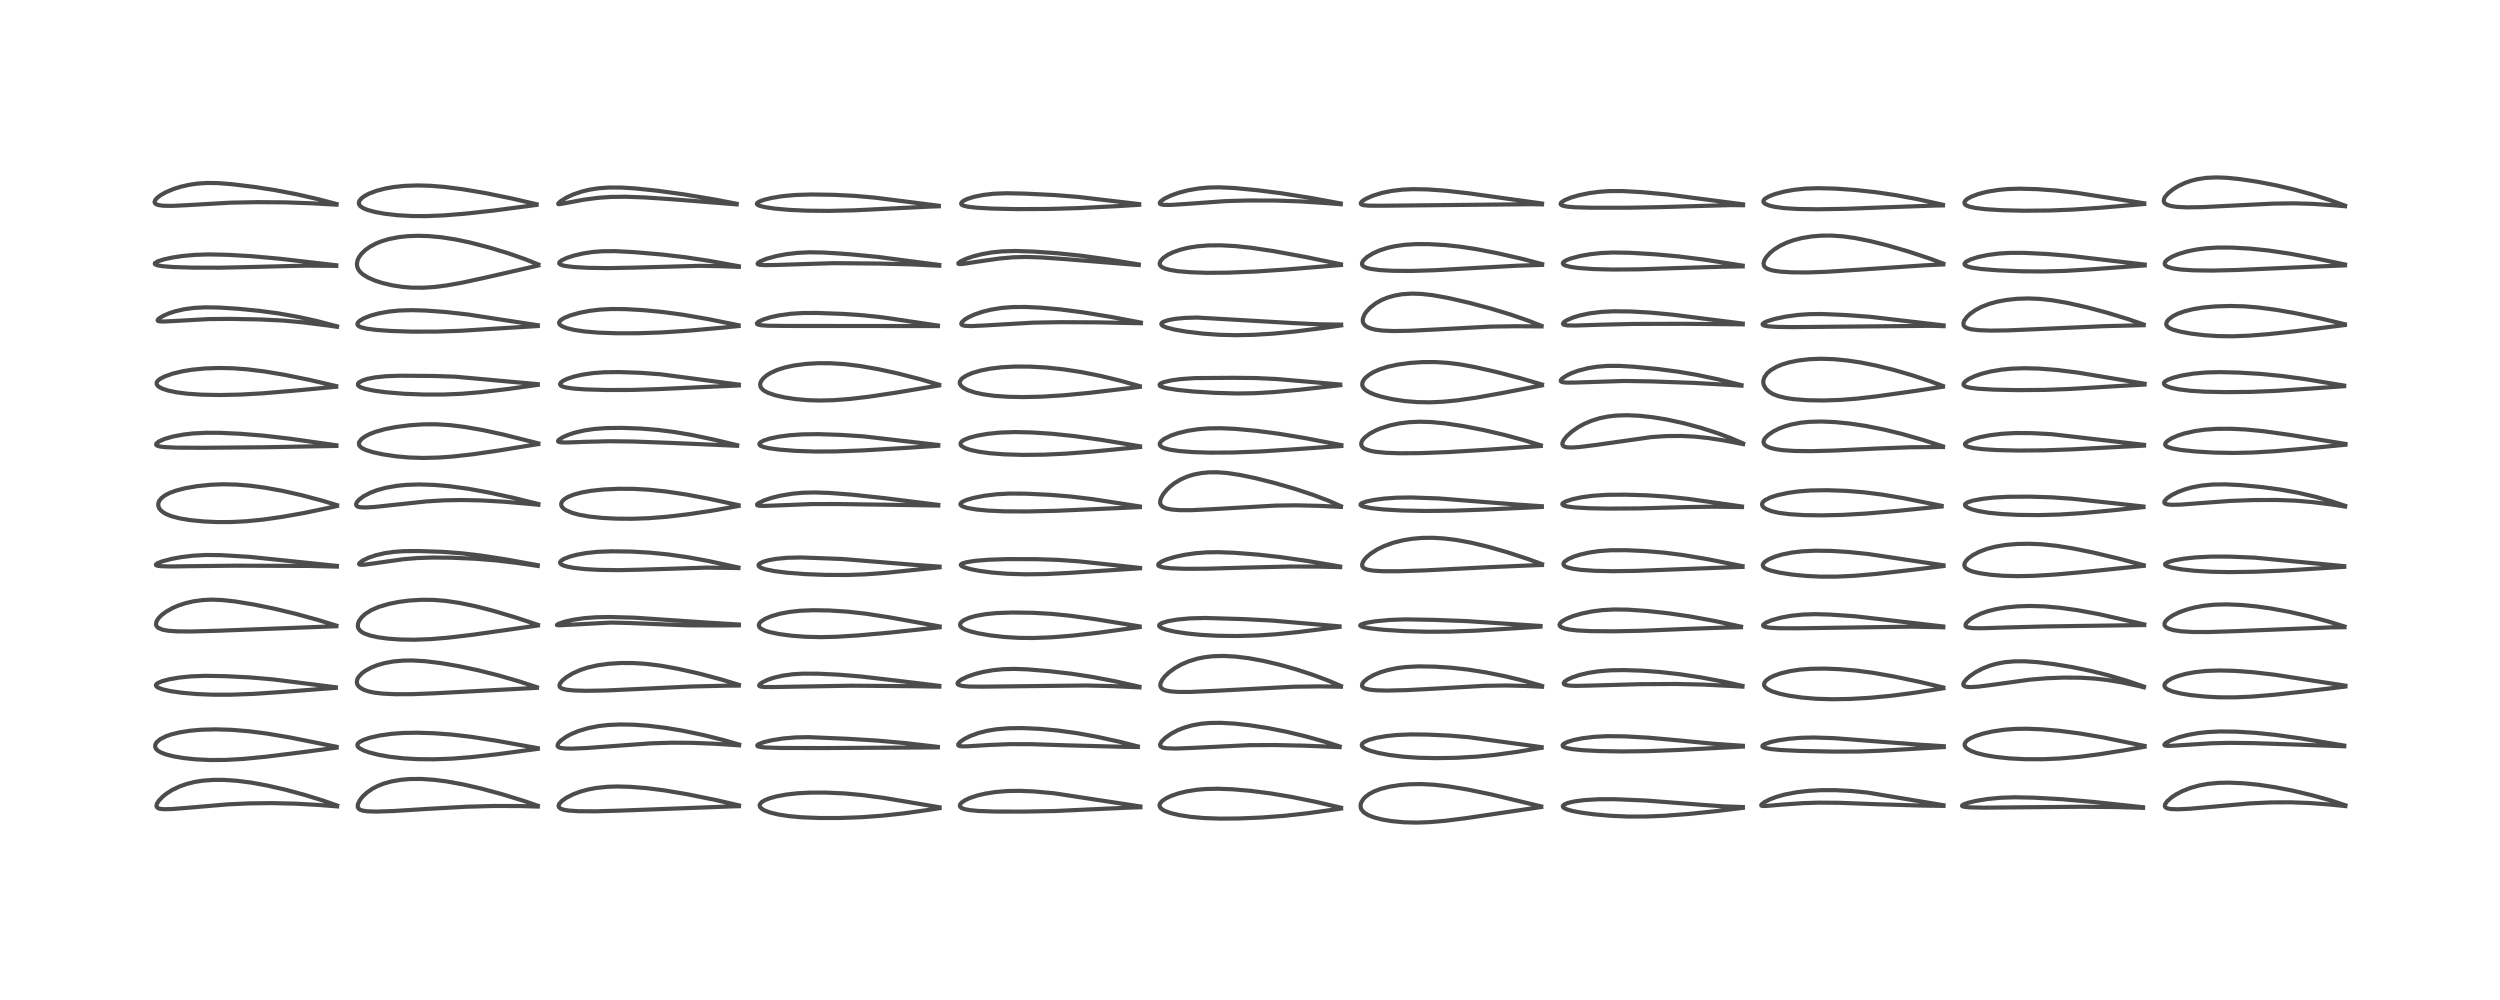 <?xml version="1.0" encoding="utf-8" standalone="no"?>
<!DOCTYPE svg PUBLIC "-//W3C//DTD SVG 1.1//EN"
  "http://www.w3.org/Graphics/SVG/1.1/DTD/svg11.dtd">
<!-- Created with matplotlib (https://matplotlib.org/) -->
<svg height="288pt" version="1.1" viewBox="0 0 720 288" width="720pt" xmlns="http://www.w3.org/2000/svg" xmlns:xlink="http://www.w3.org/1999/xlink">
 <defs>
  <style type="text/css">*{stroke-linecap:butt;stroke-linejoin:round;}</style>
 </defs>
 <g id="figure_1">
  <g id="patch_1">
   <path d="M 0 288 
L 720 288 
L 720 0 
L 0 0 
z
" style="fill:#ffffff;"/>
  </g>
  <g id="axes_1">
   <g id="line2d_1">
    <path clip-path="url(#p677938690b)" d="M 97.091 231.994 
L 92.948 230.536 
L 87.806 228.946 
L 82.309 227.462 
L 77.105 226.263 
L 72.419 225.401 
L 68.331 224.872 
L 64.498 224.612 
L 61.47 224.607 
L 58.374 224.836 
L 56.223 225.172 
L 53.878 225.741 
L 51.723 226.496 
L 49.588 227.522 
L 48.112 228.445 
L 46.891 229.403 
L 45.757 230.578 
L 45.179 231.517 
L 45.058 232.048 
L 45.144 232.408 
L 45.526 232.755 
L 46.124 232.948 
L 47.363 233.062 
L 49.606 233.003 
L 54.574 232.597 
L 65.558 231.66 
L 71.659 231.374 
L 78.314 231.294 
L 85.155 231.456 
L 92.11 231.848 
L 97.085 232.236 
L 97.085 232.236 
" style="fill:none;stroke:#000000;stroke-linecap:square;stroke-opacity:0.7;stroke-width:1.2;"/>
   </g>
   <g id="line2d_2">
    <path clip-path="url(#p677938690b)" d="M 96.928 215.075 
L 83.446 212.376 
L 76.728 211.247 
L 71.725 210.605 
L 66.682 210.189 
L 62.066 210.051 
L 57.843 210.171 
L 54.612 210.465 
L 51.667 210.937 
L 49.373 211.502 
L 47.906 212.004 
L 46.168 212.87 
L 45.122 213.757 
L 44.707 214.517 
L 44.693 215.136 
L 44.972 215.712 
L 45.476 216.201 
L 46.254 216.672 
L 47.711 217.247 
L 49.866 217.805 
L 52.84 218.314 
L 56.183 218.673 
L 60.582 218.891 
L 65.088 218.855 
L 70.117 218.563 
L 76.573 217.935 
L 86.805 216.666 
L 96.942 215.324 
L 96.942 215.324 
" style="fill:none;stroke:#000000;stroke-linecap:square;stroke-opacity:0.7;stroke-width:1.2;"/>
   </g>
   <g id="line2d_3">
    <path clip-path="url(#p677938690b)" d="M 96.724 197.939 
L 78.616 195.664 
L 72.07 195.101 
L 64.973 194.74 
L 59.165 194.639 
L 55.031 194.793 
L 51.507 195.151 
L 48.735 195.632 
L 46.7 196.172 
L 45.378 196.754 
L 44.947 197.169 
L 44.918 197.49 
L 45.155 197.798 
L 45.639 198.095 
L 46.973 198.569 
L 49.079 199.037 
L 52.442 199.521 
L 56.453 199.872 
L 61.306 200.074 
L 66.757 200.07 
L 72.747 199.846 
L 80.975 199.305 
L 96.727 198.099 
L 96.727 198.099 
" style="fill:none;stroke:#000000;stroke-linecap:square;stroke-opacity:0.7;stroke-width:1.2;"/>
   </g>
   <g id="line2d_4">
    <path clip-path="url(#p677938690b)" d="M 96.864 180.172 
L 91.644 178.563 
L 85.054 176.754 
L 79.069 175.316 
L 73.184 174.114 
L 67.794 173.231 
L 63.801 172.795 
L 60.806 172.694 
L 58.252 172.824 
L 55.65 173.192 
L 53.298 173.75 
L 51.192 174.459 
L 49.645 175.136 
L 47.808 176.176 
L 46.511 177.159 
L 45.617 178.09 
L 45.09 178.951 
L 44.924 179.725 
L 44.997 180.116 
L 45.254 180.539 
L 45.66 180.875 
L 46.846 181.357 
L 48.383 181.642 
L 50.929 181.833 
L 55.108 181.869 
L 62.518 181.664 
L 96.863 180.355 
L 96.863 180.355 
" style="fill:none;stroke:#000000;stroke-linecap:square;stroke-opacity:0.7;stroke-width:1.2;"/>
   </g>
   <g id="line2d_5">
    <path clip-path="url(#p677938690b)" d="M 97.017 162.979 
L 71.873 160.371 
L 63.663 159.879 
L 59.255 159.836 
L 55.614 160.037 
L 52.338 160.427 
L 49.418 160.962 
L 46.758 161.66 
L 45.323 162.231 
L 44.902 162.564 
L 44.926 162.755 
L 45.298 162.923 
L 46.256 163.058 
L 48.955 163.143 
L 55.891 163.05 
L 67.816 162.916 
L 89.182 162.992 
L 97.024 163.18 
L 97.024 163.18 
" style="fill:none;stroke:#000000;stroke-linecap:square;stroke-opacity:0.7;stroke-width:1.2;"/>
   </g>
   <g id="line2d_6">
    <path clip-path="url(#p677938690b)" d="M 97.061 145.481 
L 92.541 144.118 
L 86.743 142.582 
L 81.264 141.351 
L 76.371 140.464 
L 72.178 139.897 
L 68.078 139.556 
L 64.106 139.47 
L 60.639 139.614 
L 56.613 140.036 
L 53.186 140.64 
L 50.626 141.312 
L 48.759 142.013 
L 47.45 142.709 
L 46.465 143.479 
L 45.857 144.262 
L 45.633 144.81 
L 45.565 145.421 
L 45.751 146.179 
L 46.208 146.869 
L 46.893 147.479 
L 47.766 148.007 
L 49.377 148.666 
L 51.778 149.295 
L 54.721 149.785 
L 58.659 150.175 
L 62.575 150.356 
L 66.653 150.346 
L 70.867 150.128 
L 75.673 149.652 
L 81.314 148.851 
L 87.649 147.723 
L 95.351 146.118 
L 97.064 145.728 
L 97.064 145.728 
" style="fill:none;stroke:#000000;stroke-linecap:square;stroke-opacity:0.7;stroke-width:1.2;"/>
   </g>
   <g id="line2d_7">
    <path clip-path="url(#p677938690b)" d="M 96.876 128.239 
L 83.088 126.293 
L 75.923 125.472 
L 69.217 124.928 
L 63.255 124.652 
L 59.305 124.639 
L 55.522 124.84 
L 52.816 125.153 
L 49.827 125.714 
L 47.455 126.394 
L 45.761 127.141 
L 45.028 127.748 
L 44.984 128.099 
L 45.202 128.314 
L 45.978 128.576 
L 47.218 128.75 
L 50.86 128.925 
L 58.524 128.965 
L 76.073 128.81 
L 96.893 128.43 
L 96.893 128.43 
" style="fill:none;stroke:#000000;stroke-linecap:square;stroke-opacity:0.7;stroke-width:1.2;"/>
   </g>
   <g id="line2d_8">
    <path clip-path="url(#p677938690b)" d="M 96.813 111.192 
L 89.227 109.43 
L 82.17 107.985 
L 76.143 106.973 
L 71.007 106.347 
L 67.063 106.062 
L 63.159 105.976 
L 59.151 106.105 
L 55.242 106.484 
L 52.458 106.948 
L 49.678 107.627 
L 47.395 108.435 
L 46.065 109.132 
L 45.363 109.728 
L 45.111 110.173 
L 45.111 110.629 
L 45.436 111.132 
L 45.954 111.528 
L 46.803 111.949 
L 48.386 112.47 
L 50.876 112.992 
L 53.955 113.386 
L 58.111 113.667 
L 63.26 113.767 
L 69.291 113.636 
L 75.602 113.28 
L 84.494 112.535 
L 96.822 111.382 
L 96.822 111.382 
" style="fill:none;stroke:#000000;stroke-linecap:square;stroke-opacity:0.7;stroke-width:1.2;"/>
   </g>
   <g id="line2d_9">
    <path clip-path="url(#p677938690b)" d="M 97.075 93.98 
L 90.895 92.371 
L 85.666 91.226 
L 80.07 90.244 
L 74.716 89.527 
L 68.667 88.933 
L 63.055 88.571 
L 59.109 88.509 
L 55.756 88.689 
L 52.987 89.069 
L 50.405 89.668 
L 48.599 90.264 
L 46.943 90.995 
L 45.718 91.769 
L 45.387 92.235 
L 45.477 92.404 
L 45.858 92.541 
L 46.81 92.603 
L 49.333 92.496 
L 60.075 91.898 
L 66.278 91.835 
L 75 92.001 
L 81.627 92.328 
L 87.244 92.834 
L 94.171 93.702 
L 97.072 94.113 
L 97.072 94.113 
" style="fill:none;stroke:#000000;stroke-linecap:square;stroke-opacity:0.7;stroke-width:1.2;"/>
   </g>
   <g id="line2d_10">
    <path clip-path="url(#p677938690b)" d="M 96.855 76.396 
L 80.703 74.53 
L 72.531 73.787 
L 65.733 73.394 
L 60.231 73.27 
L 56.152 73.4 
L 52.601 73.724 
L 49.721 74.155 
L 47.182 74.705 
L 45.38 75.293 
L 44.634 75.764 
L 44.578 76.002 
L 44.732 76.173 
L 45.402 76.427 
L 46.891 76.672 
L 49.906 76.904 
L 55.443 77.078 
L 63.412 77.096 
L 72.779 76.887 
L 88.102 76.501 
L 96.201 76.567 
L 96.84 76.586 
L 96.84 76.586 
" style="fill:none;stroke:#000000;stroke-linecap:square;stroke-opacity:0.7;stroke-width:1.2;"/>
   </g>
   <g id="line2d_11">
    <path clip-path="url(#p677938690b)" d="M 96.924 58.752 
L 91.576 57.348 
L 85.628 55.988 
L 79.187 54.755 
L 73.194 53.829 
L 66.568 53.026 
L 62.737 52.73 
L 59.595 52.692 
L 56.758 52.885 
L 54.528 53.212 
L 52.063 53.772 
L 49.988 54.427 
L 47.824 55.337 
L 46.294 56.192 
L 45.239 56.99 
L 44.67 57.659 
L 44.509 58.212 
L 44.683 58.598 
L 45.103 58.88 
L 45.932 59.121 
L 47.165 59.264 
L 49.582 59.297 
L 54.023 59.082 
L 66.303 58.371 
L 74.28 58.219 
L 82.273 58.281 
L 90.112 58.567 
L 96.919 58.947 
L 96.919 58.947 
" style="fill:none;stroke:#000000;stroke-linecap:square;stroke-opacity:0.7;stroke-width:1.2;"/>
   </g>
   <g id="line2d_12">
    <path clip-path="url(#p677938690b)" d="M 154.885 232.066 
L 150.98 230.705 
L 144.918 228.826 
L 138.656 227.123 
L 133.38 225.912 
L 128.661 225.055 
L 125.021 224.585 
L 121.252 224.333 
L 117.964 224.362 
L 115.552 224.568 
L 112.748 225.051 
L 110.495 225.683 
L 108.701 226.397 
L 107.325 227.114 
L 105.69 228.239 
L 104.439 229.411 
L 103.651 230.422 
L 103.11 231.521 
L 103.013 232.198 
L 103.098 232.579 
L 103.366 232.957 
L 103.76 233.221 
L 104.478 233.466 
L 105.793 233.66 
L 108.47 233.738 
L 113.07 233.588 
L 123.056 232.963 
L 134.414 232.333 
L 142.269 232.12 
L 149.722 232.144 
L 154.895 232.288 
L 154.895 232.288 
" style="fill:none;stroke:#000000;stroke-linecap:square;stroke-opacity:0.7;stroke-width:1.2;"/>
   </g>
   <g id="line2d_13">
    <path clip-path="url(#p677938690b)" d="M 154.886 215.471 
L 142.934 213.322 
L 135.659 212.199 
L 130.023 211.545 
L 124.848 211.165 
L 120.12 211.018 
L 116.186 211.087 
L 112.798 211.337 
L 109.371 211.819 
L 106.475 212.474 
L 104.581 213.126 
L 103.644 213.614 
L 103.038 214.17 
L 102.905 214.633 
L 103.083 215.066 
L 103.509 215.471 
L 104.631 216.088 
L 106.276 216.686 
L 108.965 217.372 
L 112.268 217.954 
L 116.239 218.401 
L 120.349 218.638 
L 124.995 218.679 
L 130.15 218.488 
L 135.794 218.049 
L 143.431 217.198 
L 154.89 215.66 
L 154.89 215.66 
" style="fill:none;stroke:#000000;stroke-linecap:square;stroke-opacity:0.7;stroke-width:1.2;"/>
   </g>
   <g id="line2d_14">
    <path clip-path="url(#p677938690b)" d="M 154.647 197.92 
L 149.413 196.21 
L 143.562 194.514 
L 137.798 193.062 
L 132.297 191.888 
L 126.985 190.975 
L 122.385 190.421 
L 118.668 190.214 
L 116.087 190.25 
L 113.21 190.515 
L 110.714 190.98 
L 108.59 191.593 
L 107.007 192.219 
L 105.218 193.183 
L 104.186 193.951 
L 103.253 194.966 
L 102.897 195.631 
L 102.754 196.459 
L 102.879 197.03 
L 103.159 197.515 
L 103.717 198.059 
L 104.818 198.679 
L 106.214 199.146 
L 107.778 199.472 
L 110.243 199.763 
L 113.909 199.936 
L 118.722 199.923 
L 125.45 199.656 
L 154.631 198.097 
L 154.631 198.097 
" style="fill:none;stroke:#000000;stroke-linecap:square;stroke-opacity:0.7;stroke-width:1.2;"/>
   </g>
   <g id="line2d_15">
    <path clip-path="url(#p677938690b)" d="M 154.909 179.953 
L 148.774 177.919 
L 141.956 175.881 
L 136.931 174.591 
L 132.354 173.641 
L 128.295 173.043 
L 124.823 172.767 
L 121.441 172.736 
L 117.896 172.956 
L 114.8 173.358 
L 111.899 173.944 
L 109.077 174.787 
L 106.934 175.717 
L 105.193 176.814 
L 104.128 177.798 
L 103.382 178.871 
L 103.095 179.666 
L 103.065 180.455 
L 103.235 181.007 
L 103.583 181.516 
L 104.242 182.064 
L 105.019 182.481 
L 106.578 183.029 
L 108.774 183.519 
L 111.619 183.914 
L 115.074 184.173 
L 119.342 184.244 
L 123.932 184.073 
L 128.993 183.657 
L 135.974 182.831 
L 148.456 181.06 
L 154.922 180.141 
L 154.922 180.141 
" style="fill:none;stroke:#000000;stroke-linecap:square;stroke-opacity:0.7;stroke-width:1.2;"/>
   </g>
   <g id="line2d_16">
    <path clip-path="url(#p677938690b)" d="M 154.859 162.773 
L 145.797 161.127 
L 138.492 159.997 
L 132.952 159.348 
L 127.205 158.921 
L 120.706 158.7 
L 116.491 158.73 
L 113.306 158.948 
L 110.939 159.283 
L 108.29 159.89 
L 106.16 160.617 
L 104.456 161.444 
L 103.522 162.155 
L 103.404 162.441 
L 103.531 162.581 
L 103.907 162.661 
L 104.962 162.625 
L 108.075 162.2 
L 115.98 161.079 
L 120.062 160.723 
L 124.42 160.572 
L 130.092 160.624 
L 136.855 160.915 
L 142.944 161.404 
L 148.688 162.083 
L 154.867 162.986 
L 154.867 162.986 
" style="fill:none;stroke:#000000;stroke-linecap:square;stroke-opacity:0.7;stroke-width:1.2;"/>
   </g>
   <g id="line2d_17">
    <path clip-path="url(#p677938690b)" d="M 155.047 145.159 
L 148.129 143.444 
L 141.035 141.89 
L 134.75 140.748 
L 129.378 140.022 
L 125.02 139.65 
L 120.695 139.518 
L 117.021 139.643 
L 114.251 139.922 
L 111.033 140.499 
L 108.541 141.189 
L 106.556 141.954 
L 104.766 142.893 
L 103.502 143.82 
L 102.839 144.539 
L 102.556 145.142 
L 102.566 145.453 
L 102.798 145.77 
L 103.16 145.953 
L 103.854 146.1 
L 105.386 146.153 
L 107.895 146.001 
L 113.88 145.358 
L 122.856 144.402 
L 128.026 144.091 
L 132.945 144.003 
L 138.44 144.115 
L 145.144 144.49 
L 153.08 145.174 
L 155.044 145.366 
L 155.044 145.366 
" style="fill:none;stroke:#000000;stroke-linecap:square;stroke-opacity:0.7;stroke-width:1.2;"/>
   </g>
   <g id="line2d_18">
    <path clip-path="url(#p677938690b)" d="M 155.032 127.692 
L 144.957 125.148 
L 139.161 123.888 
L 134.023 122.988 
L 129.724 122.453 
L 125.678 122.195 
L 122.022 122.207 
L 118.063 122.471 
L 114.081 122.975 
L 110.924 123.584 
L 108.093 124.378 
L 106.398 125.04 
L 105.119 125.709 
L 104.124 126.441 
L 103.492 127.233 
L 103.372 127.567 
L 103.431 128.204 
L 103.714 128.615 
L 104.188 128.998 
L 105.343 129.572 
L 107.33 130.208 
L 110.116 130.829 
L 113.916 131.409 
L 117.886 131.765 
L 121.845 131.886 
L 126.37 131.771 
L 130.258 131.494 
L 136.294 130.818 
L 143.451 129.775 
L 155.024 127.896 
L 155.024 127.896 
" style="fill:none;stroke:#000000;stroke-linecap:square;stroke-opacity:0.7;stroke-width:1.2;"/>
   </g>
   <g id="line2d_19">
    <path clip-path="url(#p677938690b)" d="M 154.876 110.645 
L 131.116 108.484 
L 124.917 108.28 
L 115.3 108.205 
L 111.214 108.352 
L 108.001 108.685 
L 105.773 109.124 
L 104.504 109.528 
L 103.483 110.069 
L 103.118 110.474 
L 103.078 110.854 
L 103.288 111.165 
L 103.848 111.524 
L 105.044 111.948 
L 107.698 112.506 
L 111.273 112.983 
L 116.325 113.4 
L 121.957 113.624 
L 127.591 113.629 
L 132.946 113.406 
L 138.461 112.948 
L 146.116 112.055 
L 154.882 110.848 
L 154.882 110.848 
" style="fill:none;stroke:#000000;stroke-linecap:square;stroke-opacity:0.7;stroke-width:1.2;"/>
   </g>
   <g id="line2d_20">
    <path clip-path="url(#p677938690b)" d="M 154.883 93.67 
L 134.786 90.575 
L 128.271 89.85 
L 122.522 89.434 
L 118.54 89.322 
L 114.94 89.434 
L 112 89.732 
L 108.991 90.278 
L 106.778 90.884 
L 104.797 91.66 
L 103.512 92.436 
L 103.039 92.95 
L 102.925 93.373 
L 103.044 93.675 
L 103.42 93.994 
L 104.019 94.265 
L 105.626 94.662 
L 108.44 95.028 
L 112.72 95.325 
L 118.586 95.509 
L 125.75 95.501 
L 132.876 95.256 
L 142.987 94.626 
L 154.883 93.9 
L 154.883 93.9 
" style="fill:none;stroke:#000000;stroke-linecap:square;stroke-opacity:0.7;stroke-width:1.2;"/>
   </g>
   <g id="line2d_21">
    <path clip-path="url(#p677938690b)" d="M 155.043 76.17 
L 151.204 74.629 
L 146.496 72.984 
L 140.844 71.266 
L 135.42 69.858 
L 131.257 68.977 
L 127.138 68.333 
L 123.489 67.998 
L 120.367 67.909 
L 117.437 68.017 
L 114.843 68.296 
L 111.985 68.855 
L 109.829 69.505 
L 108.35 70.1 
L 106.513 71.077 
L 105.283 71.949 
L 104.071 73.116 
L 103.297 74.228 
L 103.002 74.883 
L 102.785 76.012 
L 102.911 76.935 
L 103.276 77.725 
L 103.7 78.282 
L 104.475 78.994 
L 105.901 79.894 
L 107.909 80.784 
L 110.022 81.476 
L 112.945 82.17 
L 115.976 82.633 
L 118.677 82.845 
L 122.013 82.858 
L 125.026 82.657 
L 128.73 82.186 
L 133.273 81.373 
L 139.997 79.907 
L 155.036 76.46 
L 155.036 76.46 
" style="fill:none;stroke:#000000;stroke-linecap:square;stroke-opacity:0.7;stroke-width:1.2;"/>
   </g>
   <g id="line2d_22">
    <path clip-path="url(#p677938690b)" d="M 154.525 58.815 
L 147.571 57.198 
L 139.799 55.61 
L 133.326 54.511 
L 127.977 53.829 
L 123.849 53.501 
L 120.273 53.405 
L 116.64 53.526 
L 113.525 53.845 
L 110.995 54.286 
L 108.402 54.962 
L 106.281 55.767 
L 105.026 56.431 
L 104.056 57.158 
L 103.504 57.844 
L 103.334 58.492 
L 103.463 58.969 
L 103.886 59.472 
L 104.738 60.01 
L 105.892 60.476 
L 108.115 61.072 
L 110.795 61.554 
L 114.521 61.983 
L 118.732 62.222 
L 122.796 62.24 
L 127.874 62.028 
L 133.981 61.536 
L 141.97 60.661 
L 152.964 59.225 
L 154.535 59.003 
L 154.535 59.003 
" style="fill:none;stroke:#000000;stroke-linecap:square;stroke-opacity:0.7;stroke-width:1.2;"/>
   </g>
   <g id="line2d_23">
    <path clip-path="url(#p677938690b)" d="M 212.817 231.954 
L 206.139 230.406 
L 197.944 228.742 
L 191.357 227.629 
L 186.181 226.976 
L 181.559 226.608 
L 177.828 226.504 
L 174.854 226.599 
L 171.669 226.939 
L 169.414 227.366 
L 167.108 227.997 
L 165.096 228.748 
L 163.172 229.717 
L 161.821 230.667 
L 161.066 231.504 
L 160.867 232.075 
L 161.019 232.539 
L 161.49 232.9 
L 162.346 233.198 
L 163.742 233.436 
L 166.628 233.632 
L 171.518 233.664 
L 179.369 233.432 
L 212.028 232.193 
L 212.819 232.189 
L 212.819 232.189 
" style="fill:none;stroke:#000000;stroke-linecap:square;stroke-opacity:0.7;stroke-width:1.2;"/>
   </g>
   <g id="line2d_24">
    <path clip-path="url(#p677938690b)" d="M 212.868 214.444 
L 208.208 213.092 
L 202.508 211.674 
L 196.522 210.427 
L 191.582 209.605 
L 186.618 209.007 
L 182.483 208.716 
L 178.625 208.644 
L 175.17 208.795 
L 172.41 209.108 
L 169.375 209.704 
L 166.648 210.522 
L 164.638 211.348 
L 163.08 212.173 
L 161.56 213.248 
L 160.821 214.028 
L 160.566 214.595 
L 160.621 214.931 
L 160.9 215.198 
L 161.402 215.392 
L 162.579 215.561 
L 164.587 215.606 
L 168.969 215.43 
L 176.767 214.857 
L 187.441 214.081 
L 193.333 213.895 
L 199.277 213.932 
L 206.017 214.203 
L 212.862 214.651 
L 212.862 214.651 
" style="fill:none;stroke:#000000;stroke-linecap:square;stroke-opacity:0.7;stroke-width:1.2;"/>
   </g>
   <g id="line2d_25">
    <path clip-path="url(#p677938690b)" d="M 212.788 197.226 
L 207.515 195.626 
L 201.07 193.922 
L 195.103 192.581 
L 190.167 191.699 
L 185.8 191.169 
L 182.362 190.959 
L 178.927 190.945 
L 175.29 191.165 
L 172.118 191.604 
L 169.371 192.23 
L 167.241 192.919 
L 164.984 193.911 
L 163.156 195.004 
L 161.965 195.98 
L 161.302 196.804 
L 161.107 197.391 
L 161.201 197.788 
L 161.444 198.057 
L 161.907 198.312 
L 163.176 198.635 
L 165.284 198.852 
L 168.736 198.954 
L 174.316 198.869 
L 182.815 198.477 
L 199.083 197.712 
L 209.135 197.478 
L 212.788 197.455 
L 212.788 197.455 
" style="fill:none;stroke:#000000;stroke-linecap:square;stroke-opacity:0.7;stroke-width:1.2;"/>
   </g>
   <g id="line2d_26">
    <path clip-path="url(#p677938690b)" d="M 212.798 179.856 
L 204.476 179.356 
L 182.784 177.895 
L 175.784 177.697 
L 171.804 177.766 
L 168.355 178.02 
L 165.076 178.49 
L 162.604 179.051 
L 160.792 179.68 
L 160.383 179.992 
L 160.56 180.072 
L 161.358 180.072 
L 175.978 179.296 
L 181.405 179.433 
L 197.96 180.095 
L 207.495 180.142 
L 212.8 180.084 
L 212.8 180.084 
" style="fill:none;stroke:#000000;stroke-linecap:square;stroke-opacity:0.7;stroke-width:1.2;"/>
   </g>
   <g id="line2d_27">
    <path clip-path="url(#p677938690b)" d="M 212.677 163.442 
L 203.794 161.522 
L 198.174 160.497 
L 192.419 159.678 
L 187.079 159.153 
L 181.658 158.85 
L 176.241 158.77 
L 172.042 158.932 
L 168.787 159.277 
L 166.077 159.772 
L 164.175 160.281 
L 162.498 160.927 
L 161.569 161.517 
L 161.289 161.976 
L 161.366 162.28 
L 161.679 162.572 
L 162.189 162.83 
L 163.39 163.197 
L 165.358 163.56 
L 168.613 163.91 
L 172.723 164.131 
L 178.219 164.202 
L 184.742 164.061 
L 203.68 163.474 
L 212.036 163.586 
L 212.677 163.606 
L 212.677 163.606 
" style="fill:none;stroke:#000000;stroke-linecap:square;stroke-opacity:0.7;stroke-width:1.2;"/>
   </g>
   <g id="line2d_28">
    <path clip-path="url(#p677938690b)" d="M 212.703 145.495 
L 204.368 143.676 
L 197.551 142.402 
L 191.745 141.544 
L 186.985 141.048 
L 182.638 140.797 
L 178.277 140.765 
L 173.77 140.974 
L 170.252 141.351 
L 167.526 141.834 
L 165.265 142.441 
L 163.497 143.161 
L 162.493 143.79 
L 161.948 144.329 
L 161.64 144.945 
L 161.634 145.481 
L 161.893 146.033 
L 162.461 146.595 
L 163.124 147.016 
L 164.819 147.72 
L 166.885 148.271 
L 169.656 148.757 
L 173.267 149.145 
L 177.369 149.369 
L 182.001 149.409 
L 186.934 149.231 
L 191.934 148.84 
L 198.152 148.113 
L 205.32 147.032 
L 212.712 145.724 
L 212.712 145.724 
" style="fill:none;stroke:#000000;stroke-linecap:square;stroke-opacity:0.7;stroke-width:1.2;"/>
   </g>
   <g id="line2d_29">
    <path clip-path="url(#p677938690b)" d="M 212.302 128.215 
L 205.656 126.62 
L 199.245 125.273 
L 193.988 124.383 
L 189.412 123.815 
L 184.559 123.425 
L 179.116 123.227 
L 174.637 123.283 
L 171.021 123.56 
L 168.256 123.973 
L 165.414 124.64 
L 163.512 125.277 
L 161.9 126.007 
L 160.848 126.737 
L 160.714 127.084 
L 160.893 127.25 
L 161.514 127.392 
L 163.172 127.445 
L 168.82 127.238 
L 175.507 127.077 
L 182.386 127.159 
L 193.366 127.558 
L 212.303 128.39 
L 212.303 128.39 
" style="fill:none;stroke:#000000;stroke-linecap:square;stroke-opacity:0.7;stroke-width:1.2;"/>
   </g>
   <g id="line2d_30">
    <path clip-path="url(#p677938690b)" d="M 212.791 110.764 
L 190.255 107.794 
L 184.455 107.369 
L 178.378 107.157 
L 173.972 107.213 
L 170.778 107.453 
L 167.804 107.884 
L 165.296 108.454 
L 163.296 109.124 
L 162.128 109.701 
L 161.479 110.222 
L 161.29 110.671 
L 161.409 110.946 
L 161.861 111.256 
L 162.984 111.593 
L 165.135 111.902 
L 168.585 112.147 
L 174.709 112.32 
L 181.883 112.304 
L 189.419 112.071 
L 212.783 111.009 
L 212.783 111.009 
" style="fill:none;stroke:#000000;stroke-linecap:square;stroke-opacity:0.7;stroke-width:1.2;"/>
   </g>
   <g id="line2d_31">
    <path clip-path="url(#p677938690b)" d="M 212.702 93.672 
L 203.925 91.894 
L 196.742 90.652 
L 190.809 89.847 
L 185.049 89.301 
L 180 89.026 
L 176.102 88.997 
L 172.738 89.174 
L 169.779 89.529 
L 166.884 90.091 
L 164.211 90.854 
L 162.447 91.583 
L 161.496 92.185 
L 161.048 92.76 
L 161.041 93.18 
L 161.257 93.52 
L 161.862 93.957 
L 163.202 94.494 
L 165.319 95.008 
L 168.272 95.451 
L 172.323 95.795 
L 177.564 95.983 
L 183.734 95.973 
L 190.58 95.74 
L 198.196 95.246 
L 208.376 94.339 
L 212.71 93.9 
L 212.71 93.9 
" style="fill:none;stroke:#000000;stroke-linecap:square;stroke-opacity:0.7;stroke-width:1.2;"/>
   </g>
   <g id="line2d_32">
    <path clip-path="url(#p677938690b)" d="M 212.785 76.676 
L 204.445 75.157 
L 197.21 74.065 
L 190.674 73.305 
L 182.617 72.617 
L 177.119 72.325 
L 173.424 72.359 
L 170.586 72.588 
L 167.982 72.983 
L 165.345 73.591 
L 163.279 74.263 
L 161.743 74.987 
L 161.125 75.511 
L 161.052 75.855 
L 161.222 76.081 
L 161.863 76.381 
L 162.927 76.623 
L 165.343 76.909 
L 169.231 77.128 
L 175.155 77.219 
L 182.197 77.086 
L 201.557 76.559 
L 208.009 76.668 
L 212.793 76.86 
L 212.793 76.86 
" style="fill:none;stroke:#000000;stroke-linecap:square;stroke-opacity:0.7;stroke-width:1.2;"/>
   </g>
   <g id="line2d_33">
    <path clip-path="url(#p677938690b)" d="M 212.158 58.683 
L 205.845 57.464 
L 197.099 56.001 
L 189.31 54.928 
L 182.862 54.259 
L 179.077 54.022 
L 175.5 54.001 
L 172.325 54.23 
L 169.798 54.625 
L 167.666 55.131 
L 165.116 55.99 
L 163.115 56.919 
L 161.483 57.94 
L 160.796 58.577 
L 160.782 58.771 
L 161.11 58.809 
L 162.631 58.543 
L 168.092 57.517 
L 172.287 56.971 
L 175.894 56.715 
L 180.248 56.662 
L 185.742 56.864 
L 193.978 57.414 
L 212.164 58.861 
L 212.164 58.861 
" style="fill:none;stroke:#000000;stroke-linecap:square;stroke-opacity:0.7;stroke-width:1.2;"/>
   </g>
   <g id="line2d_34">
    <path clip-path="url(#p677938690b)" d="M 270.589 232.496 
L 254.809 229.842 
L 248.534 228.995 
L 243.25 228.511 
L 238.003 228.273 
L 233.292 228.274 
L 229.682 228.464 
L 226.459 228.827 
L 223.51 229.382 
L 221.707 229.885 
L 220.259 230.462 
L 219.331 231.036 
L 218.834 231.645 
L 218.768 231.917 
L 218.886 232.393 
L 219.367 232.913 
L 220.235 233.425 
L 221.79 234.006 
L 224.181 234.582 
L 227.279 235.053 
L 231.073 235.389 
L 235.972 235.581 
L 241.926 235.58 
L 248.172 235.355 
L 254.152 234.916 
L 260.427 234.231 
L 267.807 233.196 
L 270.593 232.742 
L 270.593 232.742 
" style="fill:none;stroke:#000000;stroke-linecap:square;stroke-opacity:0.7;stroke-width:1.2;"/>
   </g>
   <g id="line2d_35">
    <path clip-path="url(#p677938690b)" d="M 270.1 215.096 
L 260.358 213.98 
L 252.561 213.283 
L 244.133 212.772 
L 232.748 212.294 
L 229.131 212.373 
L 225.513 212.681 
L 222.239 213.196 
L 220.071 213.715 
L 218.547 214.279 
L 218.107 214.616 
L 218.125 214.831 
L 218.341 214.966 
L 219.078 215.141 
L 220.44 215.277 
L 224.774 215.411 
L 236.82 215.444 
L 252.978 215.345 
L 270.11 215.254 
L 270.11 215.254 
" style="fill:none;stroke:#000000;stroke-linecap:square;stroke-opacity:0.7;stroke-width:1.2;"/>
   </g>
   <g id="line2d_36">
    <path clip-path="url(#p677938690b)" d="M 270.521 197.521 
L 258.222 196.022 
L 248.003 194.833 
L 241.56 194.307 
L 235.708 194.027 
L 231.236 194.012 
L 228.351 194.184 
L 225.421 194.583 
L 222.952 195.156 
L 221.177 195.752 
L 219.584 196.502 
L 218.796 197.081 
L 218.633 197.445 
L 218.732 197.588 
L 219.067 197.73 
L 220.041 197.852 
L 222.802 197.866 
L 245.27 197.479 
L 263.995 197.638 
L 270.529 197.751 
L 270.529 197.751 
" style="fill:none;stroke:#000000;stroke-linecap:square;stroke-opacity:0.7;stroke-width:1.2;"/>
   </g>
   <g id="line2d_37">
    <path clip-path="url(#p677938690b)" d="M 270.62 180.409 
L 256.531 177.857 
L 249.38 176.748 
L 244.056 176.151 
L 238.809 175.816 
L 234.186 175.743 
L 230.479 175.897 
L 227.498 176.218 
L 224.713 176.73 
L 222.148 177.459 
L 220.301 178.249 
L 219.195 178.979 
L 218.71 179.523 
L 218.542 179.972 
L 218.592 180.379 
L 218.806 180.72 
L 219.152 181.026 
L 220.244 181.587 
L 221.613 182.025 
L 224.385 182.607 
L 227.95 183.08 
L 231.962 183.388 
L 236.439 183.496 
L 240.932 183.388 
L 247.13 183.001 
L 256.689 182.15 
L 270.416 180.682 
L 270.617 180.659 
L 270.617 180.659 
" style="fill:none;stroke:#000000;stroke-linecap:square;stroke-opacity:0.7;stroke-width:1.2;"/>
   </g>
   <g id="line2d_38">
    <path clip-path="url(#p677938690b)" d="M 270.59 163.185 
L 263.595 162.7 
L 242.512 160.988 
L 230.815 160.549 
L 226.788 160.637 
L 223.487 160.952 
L 221.335 161.34 
L 219.841 161.769 
L 218.794 162.287 
L 218.475 162.653 
L 218.485 162.981 
L 218.788 163.303 
L 219.332 163.591 
L 220.516 163.975 
L 222.939 164.466 
L 226.631 164.939 
L 231.823 165.34 
L 237.87 165.569 
L 244.1 165.595 
L 249.367 165.403 
L 255.11 164.973 
L 265.631 163.898 
L 270.596 163.389 
L 270.596 163.389 
" style="fill:none;stroke:#000000;stroke-linecap:square;stroke-opacity:0.7;stroke-width:1.2;"/>
   </g>
   <g id="line2d_39">
    <path clip-path="url(#p677938690b)" d="M 270.226 145.405 
L 254.727 143.465 
L 245.436 142.467 
L 239.003 141.974 
L 234.738 141.824 
L 231.274 141.906 
L 228.193 142.184 
L 224.756 142.757 
L 222.32 143.358 
L 220.171 144.07 
L 218.518 144.849 
L 218.036 145.269 
L 218.087 145.508 
L 218.544 145.65 
L 219.806 145.712 
L 223.469 145.582 
L 233.76 145.176 
L 241.163 145.16 
L 264.615 145.502 
L 270.215 145.599 
L 270.215 145.599 
" style="fill:none;stroke:#000000;stroke-linecap:square;stroke-opacity:0.7;stroke-width:1.2;"/>
   </g>
   <g id="line2d_40">
    <path clip-path="url(#p677938690b)" d="M 270.209 128.155 
L 248.625 125.668 
L 242.208 125.248 
L 235.739 125.032 
L 231.101 125.093 
L 227.335 125.358 
L 224.17 125.779 
L 221.614 126.323 
L 219.823 126.927 
L 218.973 127.421 
L 218.695 127.799 
L 218.782 128.157 
L 219.035 128.371 
L 219.915 128.737 
L 221.456 129.086 
L 224.454 129.488 
L 229.101 129.847 
L 234.701 130.039 
L 240.659 130.011 
L 248.377 129.725 
L 260.996 128.984 
L 270.213 128.371 
L 270.213 128.371 
" style="fill:none;stroke:#000000;stroke-linecap:square;stroke-opacity:0.7;stroke-width:1.2;"/>
   </g>
   <g id="line2d_41">
    <path clip-path="url(#p677938690b)" d="M 270.465 110.804 
L 265.095 109.232 
L 258.554 107.548 
L 252.789 106.292 
L 247.721 105.415 
L 243.137 104.86 
L 239.078 104.609 
L 235.509 104.605 
L 232.055 104.813 
L 228.661 105.261 
L 225.997 105.846 
L 223.729 106.581 
L 221.812 107.472 
L 220.707 108.179 
L 219.799 108.973 
L 219.173 109.822 
L 218.958 110.39 
L 218.923 110.954 
L 219.147 111.607 
L 219.659 112.205 
L 220.196 112.601 
L 221.201 113.124 
L 223.228 113.828 
L 225.997 114.463 
L 229.074 114.93 
L 232.595 115.243 
L 236.144 115.35 
L 240.037 115.256 
L 244.661 114.909 
L 250.214 114.256 
L 257.982 113.093 
L 270.472 111.005 
L 270.472 111.005 
" style="fill:none;stroke:#000000;stroke-linecap:square;stroke-opacity:0.7;stroke-width:1.2;"/>
   </g>
   <g id="line2d_42">
    <path clip-path="url(#p677938690b)" d="M 270.111 93.758 
L 254.325 91.416 
L 248.507 90.794 
L 242.546 90.394 
L 235.402 90.136 
L 231.389 90.142 
L 227.754 90.359 
L 224.382 90.817 
L 221.966 91.342 
L 219.875 91.988 
L 218.415 92.674 
L 217.995 93.101 
L 218.068 93.342 
L 218.347 93.494 
L 219.178 93.67 
L 221.069 93.809 
L 226.173 93.872 
L 269.533 93.905 
L 270.121 93.923 
L 270.121 93.923 
" style="fill:none;stroke:#000000;stroke-linecap:square;stroke-opacity:0.7;stroke-width:1.2;"/>
   </g>
   <g id="line2d_43">
    <path clip-path="url(#p677938690b)" d="M 270.515 76.309 
L 252.662 73.976 
L 244.996 73.245 
L 237.173 72.725 
L 233.079 72.658 
L 229.493 72.837 
L 226.475 73.198 
L 223.668 73.729 
L 220.785 74.523 
L 219.03 75.224 
L 218.3 75.694 
L 218.173 75.96 
L 218.316 76.121 
L 218.739 76.252 
L 220.12 76.362 
L 223.656 76.307 
L 240.048 75.789 
L 253.202 75.903 
L 262.626 76.146 
L 270.517 76.528 
L 270.517 76.528 
" style="fill:none;stroke:#000000;stroke-linecap:square;stroke-opacity:0.7;stroke-width:1.2;"/>
   </g>
   <g id="line2d_44">
    <path clip-path="url(#p677938690b)" d="M 270.37 59.258 
L 262.587 58.262 
L 251.989 56.924 
L 246.061 56.402 
L 240 56.103 
L 233.673 56.009 
L 229.069 56.151 
L 225.324 56.498 
L 222.213 57.008 
L 220.083 57.533 
L 218.624 58.077 
L 218.025 58.517 
L 217.978 58.76 
L 218.148 58.974 
L 218.817 59.29 
L 220.289 59.652 
L 223.157 60.073 
L 227.036 60.424 
L 232.281 60.674 
L 238.562 60.738 
L 245.897 60.578 
L 254.702 60.143 
L 268.185 59.483 
L 270.389 59.417 
L 270.389 59.417 
" style="fill:none;stroke:#000000;stroke-linecap:square;stroke-opacity:0.7;stroke-width:1.2;"/>
   </g>
   <g id="line2d_45">
    <path clip-path="url(#p677938690b)" d="M 328.427 232.258 
L 303.479 228.45 
L 297.707 227.927 
L 293.623 227.756 
L 290.21 227.809 
L 286.658 228.106 
L 283.734 228.57 
L 281.382 229.129 
L 279.258 229.844 
L 277.849 230.514 
L 276.914 231.174 
L 276.486 231.735 
L 276.44 232.143 
L 276.594 232.431 
L 277.073 232.769 
L 277.893 233.056 
L 279.281 233.318 
L 281.805 233.556 
L 286.643 233.726 
L 294.736 233.743 
L 303.939 233.568 
L 313.278 233.136 
L 325.66 232.573 
L 328.428 232.495 
L 328.428 232.495 
" style="fill:none;stroke:#000000;stroke-linecap:square;stroke-opacity:0.7;stroke-width:1.2;"/>
   </g>
   <g id="line2d_46">
    <path clip-path="url(#p677938690b)" d="M 327.698 214.962 
L 322.404 213.621 
L 315.799 212.171 
L 310.146 211.147 
L 304.675 210.391 
L 299.551 209.916 
L 294.557 209.691 
L 290.683 209.728 
L 286.9 210.038 
L 284.282 210.474 
L 281.641 211.155 
L 279.356 212.005 
L 277.749 212.817 
L 276.581 213.62 
L 275.967 214.348 
L 275.992 214.657 
L 276.291 214.841 
L 276.947 214.946 
L 278.379 214.949 
L 284.948 214.552 
L 290.921 214.312 
L 296.932 214.323 
L 307.331 214.656 
L 321.973 215.045 
L 327.701 215.142 
L 327.701 215.142 
" style="fill:none;stroke:#000000;stroke-linecap:square;stroke-opacity:0.7;stroke-width:1.2;"/>
   </g>
   <g id="line2d_47">
    <path clip-path="url(#p677938690b)" d="M 328.16 197.782 
L 321.024 196.186 
L 314.512 194.945 
L 308.636 194.047 
L 302.199 193.298 
L 295.779 192.77 
L 292.107 192.642 
L 288.948 192.726 
L 285.945 193.021 
L 282.987 193.546 
L 280.618 194.164 
L 278.583 194.878 
L 276.862 195.71 
L 275.958 196.403 
L 275.757 196.826 
L 275.89 197.116 
L 276.257 197.332 
L 277.287 197.575 
L 279.11 197.726 
L 283.022 197.756 
L 312.906 197.423 
L 320.927 197.617 
L 328.17 197.967 
L 328.17 197.967 
" style="fill:none;stroke:#000000;stroke-linecap:square;stroke-opacity:0.7;stroke-width:1.2;"/>
   </g>
   <g id="line2d_48">
    <path clip-path="url(#p677938690b)" d="M 328.199 180.399 
L 315.382 178.311 
L 308.12 177.321 
L 302.734 176.784 
L 297.358 176.479 
L 291.551 176.401 
L 287.047 176.56 
L 283.74 176.891 
L 280.897 177.411 
L 279.068 177.941 
L 277.603 178.596 
L 276.893 179.114 
L 276.538 179.609 
L 276.509 180.133 
L 276.733 180.518 
L 277.173 180.891 
L 277.859 181.264 
L 279.445 181.834 
L 281.729 182.393 
L 285.077 182.973 
L 289.044 183.434 
L 293.38 183.704 
L 297.537 183.745 
L 302.645 183.554 
L 308.782 183.074 
L 315.896 182.283 
L 326.314 180.874 
L 328.232 180.598 
L 328.232 180.598 
" style="fill:none;stroke:#000000;stroke-linecap:square;stroke-opacity:0.7;stroke-width:1.2;"/>
   </g>
   <g id="line2d_49">
    <path clip-path="url(#p677938690b)" d="M 328.327 163.562 
L 320.599 162.721 
L 310.635 161.66 
L 304.502 161.234 
L 298.386 161.039 
L 290.233 161.021 
L 284.592 161.207 
L 280.843 161.523 
L 278.436 161.894 
L 277.137 162.27 
L 276.71 162.609 
L 276.728 162.797 
L 277.058 163.091 
L 277.783 163.415 
L 279.537 163.915 
L 282 164.398 
L 285.651 164.888 
L 290.155 165.245 
L 295.371 165.404 
L 301.098 165.332 
L 307.446 165.024 
L 328.331 163.672 
L 328.331 163.672 
" style="fill:none;stroke:#000000;stroke-linecap:square;stroke-opacity:0.7;stroke-width:1.2;"/>
   </g>
   <g id="line2d_50">
    <path clip-path="url(#p677938690b)" d="M 328.303 145.862 
L 314.778 143.77 
L 308.3 142.988 
L 302.355 142.507 
L 295.416 142.176 
L 290.671 142.148 
L 287.08 142.345 
L 283.502 142.775 
L 280.306 143.407 
L 278.269 144.016 
L 277.121 144.551 
L 276.658 144.965 
L 276.587 145.271 
L 276.789 145.58 
L 277.308 145.886 
L 278.663 146.304 
L 281.111 146.723 
L 284.524 147.05 
L 289.239 147.262 
L 295.775 147.3 
L 304.105 147.112 
L 316.391 146.582 
L 328.285 146.05 
L 328.285 146.05 
" style="fill:none;stroke:#000000;stroke-linecap:square;stroke-opacity:0.7;stroke-width:1.2;"/>
   </g>
   <g id="line2d_51">
    <path clip-path="url(#p677938690b)" d="M 328.33 128.532 
L 316.872 126.629 
L 309.319 125.586 
L 302.972 124.926 
L 297.044 124.538 
L 292.187 124.433 
L 288.046 124.579 
L 284.367 124.955 
L 281.407 125.475 
L 279.19 126.061 
L 277.626 126.699 
L 277.001 127.113 
L 276.664 127.525 
L 276.624 127.998 
L 276.812 128.321 
L 277.085 128.572 
L 278.173 129.149 
L 279.589 129.608 
L 281.984 130.116 
L 285.102 130.533 
L 289.366 130.856 
L 294.701 131.01 
L 300.712 130.941 
L 306.949 130.65 
L 314.581 130.063 
L 328.334 128.745 
L 328.334 128.745 
" style="fill:none;stroke:#000000;stroke-linecap:square;stroke-opacity:0.7;stroke-width:1.2;"/>
   </g>
   <g id="line2d_52">
    <path clip-path="url(#p677938690b)" d="M 328.266 111.208 
L 322.521 109.607 
L 317.028 108.278 
L 311.563 107.183 
L 306.256 106.364 
L 301.366 105.846 
L 296.543 105.581 
L 292.339 105.568 
L 288.586 105.764 
L 285.084 106.184 
L 282.453 106.708 
L 280.05 107.417 
L 278.339 108.149 
L 277.296 108.8 
L 276.83 109.226 
L 276.418 109.952 
L 276.425 110.485 
L 276.724 111.045 
L 277.446 111.678 
L 278.725 112.352 
L 280.712 113.024 
L 283.216 113.574 
L 286.435 114.006 
L 290.35 114.274 
L 294.715 114.356 
L 300.118 114.232 
L 306.47 113.837 
L 313.925 113.121 
L 326.433 111.645 
L 328.272 111.409 
L 328.272 111.409 
" style="fill:none;stroke:#000000;stroke-linecap:square;stroke-opacity:0.7;stroke-width:1.2;"/>
   </g>
   <g id="line2d_53">
    <path clip-path="url(#p677938690b)" d="M 328.573 92.9 
L 320.056 91.284 
L 311.878 89.95 
L 305.276 89.104 
L 299.625 88.602 
L 295.38 88.402 
L 291.604 88.433 
L 288.328 88.702 
L 285.268 89.209 
L 283.037 89.764 
L 280.692 90.562 
L 279.097 91.282 
L 277.865 92.018 
L 277.033 92.77 
L 276.842 93.172 
L 276.909 93.452 
L 277.162 93.648 
L 277.847 93.832 
L 279.656 93.916 
L 283.413 93.745 
L 297.568 92.917 
L 305.602 92.785 
L 316.21 92.841 
L 328.566 93.09 
L 328.566 93.09 
" style="fill:none;stroke:#000000;stroke-linecap:square;stroke-opacity:0.7;stroke-width:1.2;"/>
   </g>
   <g id="line2d_54">
    <path clip-path="url(#p677938690b)" d="M 327.959 76.163 
L 318.912 74.682 
L 311.128 73.618 
L 304.648 72.948 
L 297.681 72.45 
L 292.479 72.28 
L 288.735 72.389 
L 285.761 72.682 
L 282.728 73.207 
L 280.171 73.862 
L 278.197 74.548 
L 276.669 75.27 
L 275.999 75.791 
L 276.023 75.987 
L 276.368 76.058 
L 277.364 75.995 
L 281.637 75.343 
L 287.746 74.464 
L 291.777 74.102 
L 295.405 74.005 
L 299.573 74.129 
L 306.42 74.596 
L 327.971 76.334 
L 327.971 76.334 
" style="fill:none;stroke:#000000;stroke-linecap:square;stroke-opacity:0.7;stroke-width:1.2;"/>
   </g>
   <g id="line2d_55">
    <path clip-path="url(#p677938690b)" d="M 328.076 58.783 
L 310.559 56.715 
L 303.8 56.179 
L 295.252 55.765 
L 289.863 55.653 
L 286.115 55.806 
L 283.154 56.145 
L 280.526 56.675 
L 278.506 57.326 
L 277.504 57.824 
L 276.918 58.322 
L 276.808 58.692 
L 276.999 58.978 
L 277.466 59.224 
L 278.734 59.53 
L 281.191 59.813 
L 285.792 60.072 
L 292.795 60.222 
L 301.993 60.183 
L 310.716 59.929 
L 322.066 59.351 
L 328.081 58.979 
L 328.081 58.979 
" style="fill:none;stroke:#000000;stroke-linecap:square;stroke-opacity:0.7;stroke-width:1.2;"/>
   </g>
   <g id="line2d_56">
    <path clip-path="url(#p677938690b)" d="M 386.215 232.617 
L 378.89 230.916 
L 372.009 229.523 
L 365.896 228.499 
L 360.169 227.762 
L 354.96 227.313 
L 350.765 227.156 
L 347.271 227.234 
L 344.664 227.46 
L 341.743 227.924 
L 339.406 228.495 
L 337.335 229.207 
L 335.891 229.885 
L 334.792 230.61 
L 334.18 231.254 
L 333.98 231.657 
L 333.959 232.184 
L 334.23 232.69 
L 334.858 233.21 
L 335.636 233.616 
L 337.265 234.191 
L 339.693 234.761 
L 342.996 235.265 
L 346.805 235.603 
L 351.43 235.764 
L 356.831 235.716 
L 363.187 235.455 
L 369.742 234.968 
L 376.772 234.19 
L 385.337 232.997 
L 386.231 232.859 
L 386.231 232.859 
" style="fill:none;stroke:#000000;stroke-linecap:square;stroke-opacity:0.7;stroke-width:1.2;"/>
   </g>
   <g id="line2d_57">
    <path clip-path="url(#p677938690b)" d="M 385.807 214.972 
L 381.806 213.688 
L 375.954 212.048 
L 370.525 210.749 
L 365.286 209.708 
L 359.988 208.884 
L 355.597 208.401 
L 351.529 208.172 
L 348.395 208.213 
L 345.886 208.442 
L 343.407 208.887 
L 341.118 209.537 
L 339.236 210.283 
L 337.315 211.292 
L 335.636 212.47 
L 334.515 213.589 
L 334.106 214.36 
L 334.127 214.778 
L 334.316 215.034 
L 334.956 215.337 
L 335.995 215.511 
L 338.609 215.583 
L 343.448 215.396 
L 359.731 214.609 
L 367.279 214.571 
L 375.914 214.763 
L 385.81 215.168 
L 385.81 215.168 
" style="fill:none;stroke:#000000;stroke-linecap:square;stroke-opacity:0.7;stroke-width:1.2;"/>
   </g>
   <g id="line2d_58">
    <path clip-path="url(#p677938690b)" d="M 386.184 197.557 
L 382.505 195.995 
L 378.085 194.344 
L 373.392 192.808 
L 368.528 191.434 
L 363.726 190.308 
L 359.608 189.561 
L 355.83 189.096 
L 352.283 188.909 
L 349.423 188.99 
L 346.93 189.275 
L 344.787 189.709 
L 342.313 190.468 
L 340.302 191.327 
L 338.439 192.364 
L 336.657 193.66 
L 335.519 194.743 
L 334.727 195.753 
L 334.239 196.772 
L 334.159 197.322 
L 334.262 197.817 
L 334.529 198.204 
L 334.975 198.532 
L 335.811 198.858 
L 337.188 199.119 
L 339.327 199.274 
L 342.947 199.274 
L 349.153 198.998 
L 372.662 197.775 
L 379.979 197.679 
L 386.191 197.773 
L 386.191 197.773 
" style="fill:none;stroke:#000000;stroke-linecap:square;stroke-opacity:0.7;stroke-width:1.2;"/>
   </g>
   <g id="line2d_59">
    <path clip-path="url(#p677938690b)" d="M 385.776 180.388 
L 366.239 178.712 
L 358.343 178.309 
L 347.139 177.974 
L 342.668 178.093 
L 338.996 178.435 
L 336.334 178.903 
L 334.624 179.434 
L 333.921 179.894 
L 333.81 180.191 
L 334.012 180.535 
L 334.678 180.932 
L 335.9 181.356 
L 338.289 181.899 
L 341.714 182.424 
L 345.735 182.83 
L 350.598 183.101 
L 356.15 183.174 
L 362.234 183.015 
L 367.537 182.671 
L 374.146 182 
L 385.775 180.546 
L 385.775 180.546 
" style="fill:none;stroke:#000000;stroke-linecap:square;stroke-opacity:0.7;stroke-width:1.2;"/>
   </g>
   <g id="line2d_60">
    <path clip-path="url(#p677938690b)" d="M 385.966 163.155 
L 376.453 161.545 
L 368.682 160.432 
L 362.391 159.736 
L 355.393 159.198 
L 350.852 159.024 
L 347.479 159.081 
L 344.309 159.33 
L 341.141 159.789 
L 338.287 160.41 
L 335.989 161.111 
L 334.579 161.714 
L 333.694 162.338 
L 333.549 162.705 
L 333.712 162.965 
L 334.147 163.193 
L 335.144 163.436 
L 337.259 163.666 
L 341.292 163.813 
L 347.448 163.789 
L 358.514 163.474 
L 371.655 163.154 
L 380.109 163.186 
L 385.96 163.333 
L 385.96 163.333 
" style="fill:none;stroke:#000000;stroke-linecap:square;stroke-opacity:0.7;stroke-width:1.2;"/>
   </g>
   <g id="line2d_61">
    <path clip-path="url(#p677938690b)" d="M 386.187 145.773 
L 382.67 144.228 
L 378.186 142.523 
L 372.809 140.747 
L 366.953 139.063 
L 361.467 137.688 
L 357.196 136.795 
L 353.282 136.212 
L 350.661 136.019 
L 348.243 136.031 
L 345.997 136.241 
L 343.801 136.671 
L 341.903 137.26 
L 339.989 138.105 
L 338.189 139.197 
L 336.989 140.138 
L 335.99 141.107 
L 334.985 142.362 
L 334.383 143.446 
L 334.143 144.225 
L 334.142 144.959 
L 334.318 145.416 
L 334.871 145.979 
L 335.908 146.441 
L 337.576 146.768 
L 339.846 146.928 
L 343.25 146.924 
L 349.186 146.643 
L 367.428 145.608 
L 373.3 145.533 
L 380.096 145.69 
L 386.19 145.987 
L 386.19 145.987 
" style="fill:none;stroke:#000000;stroke-linecap:square;stroke-opacity:0.7;stroke-width:1.2;"/>
   </g>
   <g id="line2d_62">
    <path clip-path="url(#p677938690b)" d="M 386.31 128.193 
L 376.072 126.212 
L 368.34 124.926 
L 361.815 124.069 
L 355.834 123.517 
L 351.658 123.328 
L 348.074 123.374 
L 345.061 123.615 
L 342.121 124.062 
L 339.321 124.73 
L 337.235 125.44 
L 335.351 126.361 
L 334.455 127.041 
L 334.042 127.634 
L 334 128.036 
L 334.189 128.413 
L 334.676 128.79 
L 335.295 129.068 
L 336.982 129.513 
L 339.618 129.897 
L 343.495 130.201 
L 348.583 130.361 
L 354.998 130.321 
L 362.865 130.027 
L 371.836 129.457 
L 386.305 128.452 
L 386.305 128.452 
" style="fill:none;stroke:#000000;stroke-linecap:square;stroke-opacity:0.7;stroke-width:1.2;"/>
   </g>
   <g id="line2d_63">
    <path clip-path="url(#p677938690b)" d="M 385.977 110.753 
L 377.741 110.019 
L 367.726 109.164 
L 361.699 108.881 
L 355.41 108.808 
L 344.133 108.891 
L 339.923 109.189 
L 337.379 109.538 
L 335.241 110.036 
L 334.352 110.4 
L 333.964 110.743 
L 333.999 111.04 
L 334.276 111.259 
L 334.784 111.476 
L 336.077 111.811 
L 339.018 112.279 
L 343.723 112.757 
L 349.905 113.145 
L 356.287 113.32 
L 361.187 113.25 
L 366.712 112.937 
L 374.223 112.248 
L 386.008 110.94 
L 386.008 110.94 
" style="fill:none;stroke:#000000;stroke-linecap:square;stroke-opacity:0.7;stroke-width:1.2;"/>
   </g>
   <g id="line2d_64">
    <path clip-path="url(#p677938690b)" d="M 386.249 93.489 
L 379.831 93.393 
L 372.563 93.057 
L 344.767 91.452 
L 341.187 91.559 
L 338.407 91.833 
L 336.452 92.199 
L 335.03 92.691 
L 334.596 92.995 
L 334.446 93.31 
L 334.587 93.622 
L 335.031 93.943 
L 336.033 94.348 
L 338.246 94.913 
L 341.828 95.531 
L 346.582 96.092 
L 351.14 96.416 
L 355.935 96.534 
L 361.089 96.429 
L 366.737 96.082 
L 373.031 95.469 
L 381.561 94.391 
L 386.256 93.721 
L 386.256 93.721 
" style="fill:none;stroke:#000000;stroke-linecap:square;stroke-opacity:0.7;stroke-width:1.2;"/>
   </g>
   <g id="line2d_65">
    <path clip-path="url(#p677938690b)" d="M 386.195 76.108 
L 375.976 74.013 
L 366.728 72.316 
L 360.242 71.344 
L 355.665 70.865 
L 351.53 70.649 
L 347.985 70.683 
L 344.941 70.925 
L 342.276 71.342 
L 340.051 71.88 
L 337.806 72.664 
L 336.39 73.35 
L 335.079 74.23 
L 334.268 75.098 
L 333.996 75.754 
L 334.016 76.176 
L 334.252 76.605 
L 334.653 76.943 
L 335.485 77.34 
L 337.077 77.765 
L 339.288 78.106 
L 343.083 78.423 
L 347.794 78.573 
L 353.879 78.516 
L 361.823 78.189 
L 370.662 77.595 
L 386.196 76.322 
L 386.196 76.322 
" style="fill:none;stroke:#000000;stroke-linecap:square;stroke-opacity:0.7;stroke-width:1.2;"/>
   </g>
   <g id="line2d_66">
    <path clip-path="url(#p677938690b)" d="M 386.144 58.6 
L 377.238 56.963 
L 368.849 55.638 
L 361.976 54.767 
L 355.324 54.137 
L 351.168 53.947 
L 348.291 54 
L 345.317 54.265 
L 342.155 54.807 
L 339.442 55.518 
L 337.239 56.307 
L 335.434 57.176 
L 334.337 57.945 
L 334.028 58.353 
L 334.053 58.659 
L 334.323 58.844 
L 335.138 59.002 
L 337.102 59.024 
L 341.342 58.754 
L 353.151 57.912 
L 359.37 57.744 
L 367.119 57.756 
L 374.283 57.988 
L 381.786 58.47 
L 386.155 58.817 
L 386.155 58.817 
" style="fill:none;stroke:#000000;stroke-linecap:square;stroke-opacity:0.7;stroke-width:1.2;"/>
   </g>
   <g id="line2d_67">
    <path clip-path="url(#p677938690b)" d="M 443.85 232.24 
L 429.517 228.804 
L 422.463 227.343 
L 417.14 226.47 
L 412.927 225.998 
L 409.426 225.816 
L 405.985 225.866 
L 403.088 226.104 
L 400.195 226.557 
L 397.677 227.194 
L 395.798 227.898 
L 394.341 228.672 
L 393.205 229.531 
L 392.605 230.168 
L 392.04 231.096 
L 391.86 231.683 
L 391.877 232.586 
L 392.109 233.167 
L 392.816 233.981 
L 394.018 234.74 
L 395.776 235.432 
L 398.064 236.024 
L 400.783 236.484 
L 404.328 236.817 
L 407.948 236.908 
L 411.705 236.779 
L 416.122 236.399 
L 422.31 235.612 
L 438.591 233.201 
L 443.873 232.424 
L 443.873 232.424 
" style="fill:none;stroke:#000000;stroke-linecap:square;stroke-opacity:0.7;stroke-width:1.2;"/>
   </g>
   <g id="line2d_68">
    <path clip-path="url(#p677938690b)" d="M 443.987 215.176 
L 422.924 212.308 
L 417.539 211.858 
L 411.153 211.564 
L 406.328 211.51 
L 402.328 211.675 
L 399.131 212.007 
L 396.297 212.509 
L 394.248 213.076 
L 392.928 213.661 
L 392.305 214.193 
L 392.176 214.581 
L 392.275 214.904 
L 392.598 215.257 
L 393.373 215.724 
L 394.641 216.22 
L 397.041 216.863 
L 400.038 217.421 
L 404.084 217.924 
L 408.416 218.227 
L 413.592 218.344 
L 419.553 218.242 
L 425.485 217.904 
L 430.65 217.395 
L 436.866 216.545 
L 443.974 215.368 
L 443.974 215.368 
" style="fill:none;stroke:#000000;stroke-linecap:square;stroke-opacity:0.7;stroke-width:1.2;"/>
   </g>
   <g id="line2d_69">
    <path clip-path="url(#p677938690b)" d="M 444.11 197.54 
L 439.269 196.163 
L 433.72 194.815 
L 428.036 193.666 
L 422.815 192.841 
L 417.951 192.301 
L 413.19 191.993 
L 408.625 191.915 
L 404.988 192.091 
L 402.344 192.42 
L 399.703 192.968 
L 397.541 193.622 
L 395.582 194.43 
L 393.882 195.394 
L 392.837 196.251 
L 392.346 196.929 
L 392.245 197.466 
L 392.351 197.752 
L 392.634 198.041 
L 393.112 198.291 
L 394.43 198.618 
L 396.256 198.804 
L 399.4 198.886 
L 405.132 198.756 
L 413.356 198.317 
L 427.608 197.518 
L 433.729 197.422 
L 439.59 197.554 
L 444.113 197.783 
L 444.113 197.783 
" style="fill:none;stroke:#000000;stroke-linecap:square;stroke-opacity:0.7;stroke-width:1.2;"/>
   </g>
   <g id="line2d_70">
    <path clip-path="url(#p677938690b)" d="M 443.671 180.278 
L 422.699 178.896 
L 412.778 178.519 
L 404.765 178.378 
L 399.99 178.558 
L 396.069 178.935 
L 393.256 179.422 
L 391.957 179.858 
L 391.728 180.146 
L 391.908 180.346 
L 392.622 180.605 
L 394.543 180.955 
L 398.452 181.372 
L 404.435 181.756 
L 411.138 181.944 
L 417.539 181.908 
L 424.998 181.634 
L 436.242 180.948 
L 443.667 180.467 
L 443.667 180.467 
" style="fill:none;stroke:#000000;stroke-linecap:square;stroke-opacity:0.7;stroke-width:1.2;"/>
   </g>
   <g id="line2d_71">
    <path clip-path="url(#p677938690b)" d="M 444.106 162.474 
L 439.976 160.966 
L 434.098 159.045 
L 428.559 157.459 
L 423.684 156.294 
L 419.345 155.497 
L 415.777 155.062 
L 412.602 154.88 
L 409.602 154.916 
L 406.778 155.158 
L 403.981 155.619 
L 401.167 156.339 
L 398.587 157.283 
L 396.577 158.269 
L 394.77 159.44 
L 393.662 160.382 
L 392.911 161.226 
L 392.437 162.022 
L 392.283 162.789 
L 392.383 163.166 
L 392.696 163.55 
L 393.128 163.815 
L 393.89 164.078 
L 395.427 164.339 
L 398.264 164.514 
L 402.93 164.52 
L 410.453 164.269 
L 428.745 163.349 
L 442.455 162.767 
L 444.101 162.721 
L 444.101 162.721 
" style="fill:none;stroke:#000000;stroke-linecap:square;stroke-opacity:0.7;stroke-width:1.2;"/>
   </g>
   <g id="line2d_72">
    <path clip-path="url(#p677938690b)" d="M 444.043 145.796 
L 436.706 145.296 
L 414.376 143.549 
L 406.37 143.269 
L 402.373 143.328 
L 398.623 143.593 
L 395.726 143.977 
L 393.523 144.438 
L 392.2 144.913 
L 391.818 145.258 
L 391.855 145.469 
L 392.186 145.708 
L 392.886 145.952 
L 394.992 146.352 
L 398.488 146.723 
L 403.808 147.026 
L 410.532 147.156 
L 418.648 147.072 
L 427.909 146.749 
L 444.045 145.997 
L 444.045 145.997 
" style="fill:none;stroke:#000000;stroke-linecap:square;stroke-opacity:0.7;stroke-width:1.2;"/>
   </g>
   <g id="line2d_73">
    <path clip-path="url(#p677938690b)" d="M 443.758 128.247 
L 439.139 126.832 
L 433.176 125.227 
L 427.163 123.829 
L 421.499 122.728 
L 416.136 121.924 
L 412.163 121.55 
L 408.827 121.454 
L 405.872 121.587 
L 402.994 121.947 
L 400.363 122.505 
L 397.819 123.297 
L 396.173 123.983 
L 394.492 124.898 
L 393.158 125.904 
L 392.461 126.677 
L 392.134 127.262 
L 392.014 127.963 
L 392.165 128.463 
L 392.606 128.967 
L 393.164 129.313 
L 394.599 129.811 
L 396.173 130.111 
L 399.127 130.403 
L 403.064 130.545 
L 409.126 130.5 
L 417.104 130.197 
L 427.9 129.553 
L 443.751 128.447 
L 443.751 128.447 
" style="fill:none;stroke:#000000;stroke-linecap:square;stroke-opacity:0.7;stroke-width:1.2;"/>
   </g>
   <g id="line2d_74">
    <path clip-path="url(#p677938690b)" d="M 444.076 110.733 
L 438.036 108.972 
L 430.82 107.09 
L 424.699 105.706 
L 420.433 104.939 
L 416.916 104.499 
L 413.429 104.278 
L 409.719 104.283 
L 405.893 104.537 
L 402.421 105.019 
L 399.666 105.632 
L 397.409 106.355 
L 395.639 107.133 
L 394.292 107.934 
L 393.243 108.809 
L 392.715 109.459 
L 392.393 110.132 
L 392.319 110.823 
L 392.481 111.388 
L 392.906 111.981 
L 393.517 112.492 
L 394.521 113.069 
L 396.019 113.685 
L 398.088 114.315 
L 401.111 114.985 
L 404.577 115.505 
L 408.291 115.81 
L 411.87 115.867 
L 415.468 115.711 
L 419.726 115.301 
L 425.069 114.54 
L 432.371 113.238 
L 444.075 110.985 
L 444.075 110.985 
" style="fill:none;stroke:#000000;stroke-linecap:square;stroke-opacity:0.7;stroke-width:1.2;"/>
   </g>
   <g id="line2d_75">
    <path clip-path="url(#p677938690b)" d="M 443.959 93.846 
L 440.195 92.369 
L 435.061 90.593 
L 429.346 88.861 
L 423.121 87.202 
L 416.954 85.788 
L 412.596 85.009 
L 409.416 84.65 
L 406.608 84.558 
L 403.841 84.738 
L 401.634 85.121 
L 399.522 85.734 
L 397.841 86.439 
L 396.232 87.348 
L 394.56 88.643 
L 393.502 89.783 
L 392.998 90.524 
L 392.505 91.753 
L 392.482 92.569 
L 392.661 93.122 
L 393.118 93.72 
L 393.761 94.181 
L 394.721 94.595 
L 396.129 94.949 
L 398.147 95.209 
L 401.442 95.342 
L 406.228 95.257 
L 414.406 94.846 
L 429.438 94.055 
L 436.674 93.953 
L 443.956 94.007 
L 443.956 94.007 
" style="fill:none;stroke:#000000;stroke-linecap:square;stroke-opacity:0.7;stroke-width:1.2;"/>
   </g>
   <g id="line2d_76">
    <path clip-path="url(#p677938690b)" d="M 444.124 76.047 
L 438.133 74.493 
L 431.145 72.901 
L 425.138 71.741 
L 420.536 71.043 
L 416.175 70.579 
L 411.564 70.313 
L 407.833 70.299 
L 404.475 70.511 
L 401.591 70.931 
L 399.312 71.466 
L 397.242 72.152 
L 395.427 72.963 
L 393.756 73.984 
L 392.685 74.962 
L 392.264 75.726 
L 392.263 76.164 
L 392.454 76.512 
L 392.786 76.79 
L 393.527 77.129 
L 394.764 77.443 
L 397.361 77.781 
L 401.036 77.989 
L 406.354 78.036 
L 412.998 77.836 
L 423.966 77.219 
L 437.25 76.512 
L 444.124 76.291 
L 444.124 76.291 
" style="fill:none;stroke:#000000;stroke-linecap:square;stroke-opacity:0.7;stroke-width:1.2;"/>
   </g>
   <g id="line2d_77">
    <path clip-path="url(#p677938690b)" d="M 444.107 58.611 
L 423.063 55.685 
L 416.385 54.928 
L 411.148 54.549 
L 406.982 54.474 
L 403.869 54.62 
L 400.875 54.973 
L 398.001 55.558 
L 395.372 56.366 
L 393.377 57.253 
L 392.399 57.882 
L 391.951 58.366 
L 391.907 58.679 
L 392.142 58.911 
L 392.775 59.099 
L 394.259 59.233 
L 397.715 59.256 
L 440.841 58.81 
L 444.102 58.863 
L 444.102 58.863 
" style="fill:none;stroke:#000000;stroke-linecap:square;stroke-opacity:0.7;stroke-width:1.2;"/>
   </g>
   <g id="line2d_78">
    <path clip-path="url(#p677938690b)" d="M 501.939 232.431 
L 496.379 232.228 
L 489.469 231.735 
L 473.926 230.547 
L 465.151 230.173 
L 460.441 230.178 
L 456.3 230.425 
L 453.323 230.827 
L 451.501 231.262 
L 450.432 231.732 
L 450.097 232.094 
L 450.131 232.416 
L 450.491 232.745 
L 451.259 233.099 
L 452.846 233.551 
L 455.24 234.012 
L 459.005 234.519 
L 463.817 234.943 
L 468.755 235.162 
L 473.791 235.165 
L 479.466 234.938 
L 486.381 234.419 
L 494.303 233.602 
L 501.942 232.66 
L 501.942 232.66 
" style="fill:none;stroke:#000000;stroke-linecap:square;stroke-opacity:0.7;stroke-width:1.2;"/>
   </g>
   <g id="line2d_79">
    <path clip-path="url(#p677938690b)" d="M 501.944 214.785 
L 493.538 214.204 
L 484.205 213.303 
L 474.951 212.465 
L 467.909 212.069 
L 462.993 212.012 
L 459.123 212.208 
L 455.667 212.629 
L 453.207 213.125 
L 451.291 213.723 
L 450.424 214.162 
L 450.028 214.578 
L 450.064 214.893 
L 450.369 215.144 
L 451.211 215.452 
L 452.719 215.74 
L 455.605 216.042 
L 460.403 216.295 
L 467.067 216.416 
L 474.595 216.33 
L 483.395 215.989 
L 501.948 215.018 
L 501.948 215.018 
" style="fill:none;stroke:#000000;stroke-linecap:square;stroke-opacity:0.7;stroke-width:1.2;"/>
   </g>
   <g id="line2d_80">
    <path clip-path="url(#p677938690b)" d="M 501.834 197.528 
L 496.313 196.304 
L 489.917 195.104 
L 483.836 194.187 
L 477.845 193.518 
L 472.802 193.15 
L 467.717 192.981 
L 463.781 193.053 
L 460.314 193.342 
L 457.559 193.767 
L 454.935 194.379 
L 452.74 195.112 
L 451.27 195.817 
L 450.553 196.358 
L 450.335 196.777 
L 450.465 197.046 
L 450.928 197.275 
L 451.958 197.455 
L 453.83 197.537 
L 458.162 197.447 
L 472.273 197.045 
L 482.669 196.981 
L 490.547 197.156 
L 499.297 197.59 
L 501.829 197.747 
L 501.829 197.747 
" style="fill:none;stroke:#000000;stroke-linecap:square;stroke-opacity:0.7;stroke-width:1.2;"/>
   </g>
   <g id="line2d_81">
    <path clip-path="url(#p677938690b)" d="M 501.422 180.464 
L 493.891 178.849 
L 486.807 177.548 
L 480.364 176.609 
L 474.374 175.962 
L 468.74 175.577 
L 464.867 175.527 
L 461.441 175.721 
L 458.397 176.117 
L 455.498 176.715 
L 453.053 177.429 
L 451.081 178.226 
L 449.889 178.92 
L 449.317 179.462 
L 449.13 179.971 
L 449.265 180.32 
L 449.626 180.625 
L 450.576 181.01 
L 451.958 181.306 
L 454.416 181.581 
L 458.336 181.766 
L 464.844 181.812 
L 473.204 181.651 
L 484.766 181.165 
L 496.321 180.755 
L 501.404 180.642 
L 501.404 180.642 
" style="fill:none;stroke:#000000;stroke-linecap:square;stroke-opacity:0.7;stroke-width:1.2;"/>
   </g>
   <g id="line2d_82">
    <path clip-path="url(#p677938690b)" d="M 501.85 163.047 
L 491.762 161.039 
L 484.739 159.857 
L 479.247 159.162 
L 474.041 158.722 
L 468.522 158.461 
L 464.007 158.467 
L 460.615 158.705 
L 457.756 159.117 
L 455.168 159.698 
L 453.355 160.267 
L 451.709 160.982 
L 450.601 161.748 
L 450.284 162.208 
L 450.27 162.587 
L 450.421 162.843 
L 450.78 163.124 
L 451.414 163.408 
L 452.976 163.8 
L 455.241 164.113 
L 459.177 164.388 
L 464.45 164.503 
L 471.365 164.407 
L 482.592 163.981 
L 500.387 163.308 
L 501.852 163.272 
L 501.852 163.272 
" style="fill:none;stroke:#000000;stroke-linecap:square;stroke-opacity:0.7;stroke-width:1.2;"/>
   </g>
   <g id="line2d_83">
    <path clip-path="url(#p677938690b)" d="M 501.695 145.868 
L 486.386 143.7 
L 479.877 143.009 
L 474.401 142.651 
L 468.188 142.467 
L 462.923 142.501 
L 458.718 142.778 
L 455.373 143.235 
L 452.942 143.755 
L 450.929 144.412 
L 450.092 144.905 
L 449.937 145.175 
L 450.039 145.4 
L 450.387 145.606 
L 451.388 145.871 
L 453.445 146.132 
L 457.381 146.362 
L 463.227 146.479 
L 472.175 146.419 
L 485.294 146.048 
L 493.679 145.925 
L 501.688 146.035 
L 501.688 146.035 
" style="fill:none;stroke:#000000;stroke-linecap:square;stroke-opacity:0.7;stroke-width:1.2;"/>
   </g>
   <g id="line2d_84">
    <path clip-path="url(#p677938690b)" d="M 502.023 127.707 
L 498.461 126.172 
L 494.522 124.707 
L 489.693 123.167 
L 484.974 121.898 
L 480.081 120.831 
L 475.852 120.14 
L 472.071 119.735 
L 468.603 119.582 
L 465.446 119.686 
L 463.083 119.962 
L 460.704 120.45 
L 458.425 121.152 
L 456.305 122.047 
L 454.513 123.025 
L 452.65 124.325 
L 451.179 125.678 
L 450.297 126.834 
L 449.988 127.566 
L 449.967 127.979 
L 450.195 128.414 
L 450.563 128.644 
L 451.343 128.833 
L 452.615 128.888 
L 454.902 128.744 
L 459.809 128.122 
L 475.618 125.876 
L 479.891 125.591 
L 484.212 125.551 
L 487.97 125.737 
L 491.991 126.154 
L 496.831 126.907 
L 502.015 127.906 
L 502.015 127.906 
" style="fill:none;stroke:#000000;stroke-linecap:square;stroke-opacity:0.7;stroke-width:1.2;"/>
   </g>
   <g id="line2d_85">
    <path clip-path="url(#p677938690b)" d="M 501.546 110.914 
L 494.941 109.277 
L 488.714 107.965 
L 483.24 107.04 
L 477.171 106.251 
L 470.626 105.622 
L 466.429 105.379 
L 462.938 105.381 
L 459.902 105.618 
L 457.271 106.046 
L 454.607 106.735 
L 452.678 107.437 
L 451.236 108.123 
L 449.891 109.016 
L 449.549 109.402 
L 449.485 109.739 
L 449.663 109.93 
L 450.175 110.096 
L 451.268 110.196 
L 453.848 110.167 
L 467.835 109.717 
L 475.57 109.841 
L 487.806 110.271 
L 499.085 110.908 
L 501.553 111.078 
L 501.553 111.078 
" style="fill:none;stroke:#000000;stroke-linecap:square;stroke-opacity:0.7;stroke-width:1.2;"/>
   </g>
   <g id="line2d_86">
    <path clip-path="url(#p677938690b)" d="M 501.915 93.188 
L 481.789 90.632 
L 475.326 90.027 
L 469.64 89.704 
L 464.804 89.649 
L 461.172 89.833 
L 457.839 90.247 
L 455.092 90.821 
L 453.087 91.427 
L 451.278 92.203 
L 450.46 92.735 
L 450.128 93.195 
L 450.236 93.437 
L 450.48 93.563 
L 451.438 93.721 
L 453.663 93.756 
L 460.785 93.521 
L 470.42 93.292 
L 484.988 93.256 
L 501.213 93.405 
L 501.92 93.415 
L 501.92 93.415 
" style="fill:none;stroke:#000000;stroke-linecap:square;stroke-opacity:0.7;stroke-width:1.2;"/>
   </g>
   <g id="line2d_87">
    <path clip-path="url(#p677938690b)" d="M 501.89 76.492 
L 490.81 74.77 
L 483.415 73.847 
L 476.97 73.259 
L 469.387 72.802 
L 464.558 72.72 
L 461 72.881 
L 457.968 73.213 
L 455.08 73.723 
L 452.359 74.447 
L 451.059 74.962 
L 450.31 75.442 
L 450.095 75.801 
L 450.175 76.065 
L 450.484 76.314 
L 450.926 76.51 
L 452.376 76.875 
L 454.624 77.186 
L 458.792 77.486 
L 464.429 77.63 
L 472.146 77.566 
L 482.903 77.205 
L 495.628 76.825 
L 501.901 76.721 
L 501.901 76.721 
" style="fill:none;stroke:#000000;stroke-linecap:square;stroke-opacity:0.7;stroke-width:1.2;"/>
   </g>
   <g id="line2d_88">
    <path clip-path="url(#p677938690b)" d="M 502.002 58.85 
L 480.157 56.005 
L 472.521 55.314 
L 467.132 55.021 
L 463.44 55.037 
L 460.495 55.242 
L 457.747 55.608 
L 454.762 56.222 
L 452.318 56.944 
L 450.568 57.678 
L 449.618 58.336 
L 449.441 58.718 
L 449.564 58.966 
L 450.022 59.221 
L 451.234 59.491 
L 453.479 59.694 
L 458.266 59.827 
L 469.046 59.823 
L 477.958 59.654 
L 498.454 59.069 
L 502 59.107 
L 502 59.107 
" style="fill:none;stroke:#000000;stroke-linecap:square;stroke-opacity:0.7;stroke-width:1.2;"/>
   </g>
   <g id="line2d_89">
    <path clip-path="url(#p677938690b)" d="M 559.729 231.906 
L 537.808 228.256 
L 533.202 227.801 
L 528.605 227.565 
L 524.428 227.572 
L 520.773 227.778 
L 517.333 228.183 
L 514.027 228.822 
L 511.456 229.551 
L 509.683 230.229 
L 508.109 231.039 
L 507.271 231.724 
L 507.247 231.991 
L 507.516 232.105 
L 508.525 232.127 
L 513.299 231.72 
L 519.174 231.309 
L 523.842 231.158 
L 529.603 231.204 
L 540.269 231.606 
L 553.055 231.993 
L 559.729 232.095 
L 559.729 232.095 
" style="fill:none;stroke:#000000;stroke-linecap:square;stroke-opacity:0.7;stroke-width:1.2;"/>
   </g>
   <g id="line2d_90">
    <path clip-path="url(#p677938690b)" d="M 559.804 214.91 
L 552.718 214.46 
L 528.136 212.585 
L 522.288 212.399 
L 518.647 212.487 
L 515.154 212.776 
L 512.097 213.226 
L 509.835 213.732 
L 508.151 214.329 
L 507.609 214.727 
L 507.563 214.964 
L 507.762 215.18 
L 508.351 215.42 
L 509.987 215.73 
L 512.948 216.008 
L 518.394 216.264 
L 528.222 216.462 
L 535.432 216.435 
L 541.877 216.192 
L 559.802 215.156 
L 559.802 215.156 
" style="fill:none;stroke:#000000;stroke-linecap:square;stroke-opacity:0.7;stroke-width:1.2;"/>
   </g>
   <g id="line2d_91">
    <path clip-path="url(#p677938690b)" d="M 559.676 198.002 
L 553.231 196.464 
L 545.413 194.82 
L 539.464 193.776 
L 534.611 193.132 
L 529.829 192.725 
L 525.508 192.559 
L 521.407 192.619 
L 518.354 192.859 
L 515.526 193.285 
L 512.793 193.947 
L 510.927 194.61 
L 509.68 195.223 
L 508.689 195.932 
L 508.173 196.582 
L 508.038 197.08 
L 508.137 197.555 
L 508.448 197.995 
L 509.25 198.592 
L 510.462 199.149 
L 512.679 199.825 
L 515.392 200.391 
L 519.002 200.901 
L 523.028 201.241 
L 527.666 201.385 
L 532.818 201.297 
L 538.52 200.966 
L 544.59 200.39 
L 551.447 199.507 
L 559.685 198.226 
L 559.685 198.226 
" style="fill:none;stroke:#000000;stroke-linecap:square;stroke-opacity:0.7;stroke-width:1.2;"/>
   </g>
   <g id="line2d_92">
    <path clip-path="url(#p677938690b)" d="M 559.666 180.428 
L 534.218 177.479 
L 526.907 176.99 
L 522.674 176.878 
L 519.253 176.99 
L 515.873 177.339 
L 513.057 177.846 
L 510.332 178.588 
L 508.651 179.278 
L 507.864 179.848 
L 507.77 180.156 
L 507.932 180.364 
L 508.406 180.568 
L 509.651 180.78 
L 512.443 180.932 
L 517.995 180.949 
L 538.717 180.641 
L 550.397 180.479 
L 558.263 180.618 
L 559.674 180.67 
L 559.674 180.67 
" style="fill:none;stroke:#000000;stroke-linecap:square;stroke-opacity:0.7;stroke-width:1.2;"/>
   </g>
   <g id="line2d_93">
    <path clip-path="url(#p677938690b)" d="M 559.722 162.802 
L 538.175 159.574 
L 532.314 158.963 
L 527.278 158.654 
L 522.816 158.599 
L 519.053 158.782 
L 516.098 159.129 
L 513.334 159.671 
L 511.157 160.313 
L 509.295 161.118 
L 508.244 161.819 
L 507.791 162.34 
L 507.659 162.765 
L 507.813 163.224 
L 508.123 163.527 
L 508.748 163.885 
L 509.906 164.308 
L 512.479 164.913 
L 516.149 165.476 
L 520.133 165.866 
L 524.356 166.072 
L 528.873 166.07 
L 534.069 165.827 
L 540.445 165.278 
L 550.455 164.15 
L 559.726 163.028 
L 559.726 163.028 
" style="fill:none;stroke:#000000;stroke-linecap:square;stroke-opacity:0.7;stroke-width:1.2;"/>
   </g>
   <g id="line2d_94">
    <path clip-path="url(#p677938690b)" d="M 559.174 145.66 
L 548.227 143.476 
L 542.068 142.444 
L 536.804 141.78 
L 531.683 141.369 
L 526.176 141.181 
L 521.474 141.259 
L 518.013 141.525 
L 515.111 141.922 
L 511.974 142.589 
L 509.851 143.271 
L 508.346 144.029 
L 507.815 144.472 
L 507.556 144.837 
L 507.456 145.321 
L 507.639 145.809 
L 507.919 146.122 
L 508.596 146.584 
L 510.135 147.194 
L 512.354 147.702 
L 515.393 148.092 
L 519.669 148.351 
L 524.856 148.42 
L 530.667 148.288 
L 537.502 147.901 
L 546.137 147.164 
L 559.184 145.866 
L 559.184 145.866 
" style="fill:none;stroke:#000000;stroke-linecap:square;stroke-opacity:0.7;stroke-width:1.2;"/>
   </g>
   <g id="line2d_95">
    <path clip-path="url(#p677938690b)" d="M 559.573 128.556 
L 553.634 126.649 
L 547.721 124.963 
L 542.743 123.747 
L 537.382 122.68 
L 532.781 121.992 
L 528.577 121.572 
L 524.621 121.396 
L 521.095 121.485 
L 518.615 121.738 
L 515.939 122.243 
L 513.928 122.823 
L 512.318 123.445 
L 510.788 124.209 
L 509.255 125.246 
L 508.335 126.177 
L 508.031 126.681 
L 507.888 127.279 
L 507.982 127.731 
L 508.319 128.189 
L 508.804 128.539 
L 509.893 128.997 
L 511.461 129.375 
L 513.496 129.658 
L 516.8 129.878 
L 521.557 129.934 
L 528.151 129.766 
L 540.543 129.173 
L 550.329 128.81 
L 558.92 128.735 
L 559.576 128.74 
L 559.576 128.74 
" style="fill:none;stroke:#000000;stroke-linecap:square;stroke-opacity:0.7;stroke-width:1.2;"/>
   </g>
   <g id="line2d_96">
    <path clip-path="url(#p677938690b)" d="M 559.561 111.157 
L 555.829 109.769 
L 550.61 108.044 
L 545.489 106.557 
L 540.385 105.297 
L 535.935 104.408 
L 532.107 103.827 
L 528.216 103.446 
L 524.401 103.321 
L 520.987 103.458 
L 517.812 103.837 
L 515.298 104.354 
L 513.193 104.992 
L 511.472 105.721 
L 509.877 106.682 
L 508.907 107.539 
L 508.155 108.612 
L 507.848 109.596 
L 507.836 110.268 
L 507.982 110.923 
L 508.522 111.897 
L 509.463 112.795 
L 510.616 113.483 
L 512.088 114.064 
L 514.354 114.624 
L 516.645 114.963 
L 520.583 115.26 
L 525.133 115.337 
L 530.038 115.175 
L 534.795 114.803 
L 540.668 114.124 
L 551.655 112.579 
L 559.562 111.379 
L 559.562 111.379 
" style="fill:none;stroke:#000000;stroke-linecap:square;stroke-opacity:0.7;stroke-width:1.2;"/>
   </g>
   <g id="line2d_97">
    <path clip-path="url(#p677938690b)" d="M 559.757 93.713 
L 538.522 91.231 
L 531.268 90.715 
L 524.715 90.432 
L 521.055 90.475 
L 517.791 90.707 
L 514.208 91.195 
L 510.989 91.881 
L 508.949 92.517 
L 507.929 93.013 
L 507.621 93.374 
L 507.685 93.552 
L 508.033 93.747 
L 509.162 93.974 
L 511.54 94.142 
L 516.403 94.209 
L 531.173 94.065 
L 556.393 93.835 
L 559.758 93.938 
L 559.758 93.938 
" style="fill:none;stroke:#000000;stroke-linecap:square;stroke-opacity:0.7;stroke-width:1.2;"/>
   </g>
   <g id="line2d_98">
    <path clip-path="url(#p677938690b)" d="M 559.673 75.922 
L 555.573 74.396 
L 549.595 72.427 
L 543.58 70.675 
L 538.703 69.45 
L 534.307 68.563 
L 530.869 68.081 
L 527.423 67.844 
L 524.496 67.869 
L 521.726 68.1 
L 518.832 68.585 
L 516.58 69.167 
L 514.478 69.919 
L 512.617 70.811 
L 510.958 71.861 
L 509.79 72.823 
L 508.71 74.018 
L 508.138 74.975 
L 507.914 75.763 
L 507.981 76.412 
L 508.178 76.779 
L 508.57 77.156 
L 509.126 77.468 
L 510.552 77.905 
L 512.767 78.233 
L 516.003 78.436 
L 520.294 78.471 
L 525.899 78.282 
L 534.477 77.731 
L 554.239 76.418 
L 559.675 76.157 
L 559.675 76.157 
" style="fill:none;stroke:#000000;stroke-linecap:square;stroke-opacity:0.7;stroke-width:1.2;"/>
   </g>
   <g id="line2d_99">
    <path clip-path="url(#p677938690b)" d="M 559.56 58.962 
L 552.21 57.353 
L 546.123 56.225 
L 540.183 55.35 
L 534.345 54.72 
L 528.68 54.326 
L 523.725 54.196 
L 520.029 54.32 
L 516.645 54.673 
L 513.68 55.214 
L 511.167 55.897 
L 509.411 56.58 
L 508.345 57.211 
L 507.91 57.702 
L 507.851 58.101 
L 507.974 58.358 
L 508.435 58.742 
L 509.509 59.19 
L 510.962 59.545 
L 513.717 59.931 
L 517.692 60.187 
L 523.483 60.271 
L 531.734 60.133 
L 543.119 59.702 
L 557.269 59.2 
L 559.56 59.162 
L 559.56 59.162 
" style="fill:none;stroke:#000000;stroke-linecap:square;stroke-opacity:0.7;stroke-width:1.2;"/>
   </g>
   <g id="line2d_100">
    <path clip-path="url(#p677938690b)" d="M 617.187 232.483 
L 602.825 230.944 
L 593.834 230.177 
L 585.881 229.732 
L 580.23 229.615 
L 576.165 229.754 
L 572.412 230.113 
L 569.07 230.655 
L 566.7 231.228 
L 565.379 231.729 
L 565.06 232.039 
L 565.142 232.174 
L 565.635 232.345 
L 567.233 232.515 
L 571.308 232.607 
L 580.499 232.52 
L 599.542 232.344 
L 609.799 232.438 
L 617.197 232.657 
L 617.197 232.657 
" style="fill:none;stroke:#000000;stroke-linecap:square;stroke-opacity:0.7;stroke-width:1.2;"/>
   </g>
   <g id="line2d_101">
    <path clip-path="url(#p677938690b)" d="M 617.62 214.822 
L 605.57 212.357 
L 599.036 211.246 
L 593.155 210.482 
L 588.192 210.051 
L 583.76 209.875 
L 580.333 209.928 
L 577.307 210.155 
L 573.903 210.646 
L 571.033 211.298 
L 568.884 211.995 
L 567.517 212.61 
L 566.56 213.224 
L 565.923 213.945 
L 565.789 214.481 
L 565.932 214.979 
L 566.321 215.45 
L 566.854 215.847 
L 567.743 216.31 
L 569.363 216.898 
L 571.724 217.486 
L 574.705 217.99 
L 578.799 218.42 
L 583.241 218.645 
L 588.311 218.658 
L 593.485 218.433 
L 598.849 217.961 
L 604.6 217.228 
L 612.054 216.046 
L 617.62 215.075 
L 617.62 215.075 
" style="fill:none;stroke:#000000;stroke-linecap:square;stroke-opacity:0.7;stroke-width:1.2;"/>
   </g>
   <g id="line2d_102">
    <path clip-path="url(#p677938690b)" d="M 617.439 197.737 
L 612.54 196.061 
L 607.11 194.46 
L 602.203 193.237 
L 596.775 192.122 
L 591.396 191.249 
L 586.801 190.698 
L 583.211 190.457 
L 580.175 190.464 
L 577.408 190.71 
L 574.975 191.168 
L 573.037 191.726 
L 571.102 192.482 
L 569.081 193.528 
L 567.411 194.655 
L 566.38 195.551 
L 565.668 196.41 
L 565.436 196.961 
L 565.468 197.314 
L 565.743 197.605 
L 566.287 197.794 
L 567.434 197.886 
L 569.731 197.751 
L 573.971 197.208 
L 584.571 195.743 
L 589.333 195.342 
L 594.278 195.146 
L 599.192 195.18 
L 603.325 195.429 
L 607.005 195.85 
L 611.158 196.54 
L 616.062 197.596 
L 617.448 197.947 
L 617.448 197.947 
" style="fill:none;stroke:#000000;stroke-linecap:square;stroke-opacity:0.7;stroke-width:1.2;"/>
   </g>
   <g id="line2d_103">
    <path clip-path="url(#p677938690b)" d="M 617.548 179.825 
L 604.657 176.912 
L 598.584 175.781 
L 593.463 175.055 
L 588.753 174.637 
L 584.523 174.519 
L 581.142 174.627 
L 577.709 174.954 
L 574.9 175.424 
L 572.437 176.038 
L 570.453 176.725 
L 568.444 177.691 
L 567.254 178.482 
L 566.355 179.349 
L 566.06 179.899 
L 566.099 180.304 
L 566.405 180.576 
L 566.779 180.716 
L 568.087 180.899 
L 570.656 180.939 
L 577.481 180.726 
L 588.7 180.418 
L 617.547 180.014 
L 617.547 180.014 
" style="fill:none;stroke:#000000;stroke-linecap:square;stroke-opacity:0.7;stroke-width:1.2;"/>
   </g>
   <g id="line2d_104">
    <path clip-path="url(#p677938690b)" d="M 617.41 162.776 
L 610.478 160.949 
L 602.775 159.119 
L 596.949 157.933 
L 592.36 157.204 
L 587.956 156.752 
L 584.42 156.603 
L 580.934 156.663 
L 577.537 156.957 
L 574.555 157.466 
L 572.124 158.114 
L 569.884 158.969 
L 568.101 159.92 
L 566.867 160.839 
L 566.253 161.482 
L 565.842 162.153 
L 565.717 162.787 
L 565.884 163.32 
L 566.189 163.677 
L 566.982 164.177 
L 568.111 164.597 
L 570.142 165.075 
L 573.198 165.52 
L 576.87 165.821 
L 581.173 165.937 
L 585.756 165.84 
L 591.99 165.465 
L 600.556 164.694 
L 617.392 162.967 
L 617.392 162.967 
" style="fill:none;stroke:#000000;stroke-linecap:square;stroke-opacity:0.7;stroke-width:1.2;"/>
   </g>
   <g id="line2d_105">
    <path clip-path="url(#p677938690b)" d="M 617.31 145.879 
L 607.501 144.791 
L 596.681 143.632 
L 590.833 143.225 
L 584.633 143.036 
L 578.364 143.071 
L 574.179 143.3 
L 570.873 143.671 
L 568.094 144.198 
L 566.634 144.681 
L 565.978 145.152 
L 565.904 145.485 
L 566.126 145.832 
L 566.646 146.187 
L 567.79 146.658 
L 569.717 147.168 
L 572.655 147.664 
L 576.523 148.051 
L 581.201 148.285 
L 587.098 148.347 
L 593.042 148.19 
L 599.526 147.787 
L 607.818 147.029 
L 617.325 146.051 
L 617.325 146.051 
" style="fill:none;stroke:#000000;stroke-linecap:square;stroke-opacity:0.7;stroke-width:1.2;"/>
   </g>
   <g id="line2d_106">
    <path clip-path="url(#p677938690b)" d="M 617.485 128.111 
L 590.811 125.042 
L 585.227 124.744 
L 580.54 124.709 
L 576.513 124.931 
L 573.055 125.354 
L 570.165 125.92 
L 568.294 126.446 
L 566.866 127.025 
L 566.039 127.617 
L 565.894 127.945 
L 566.001 128.228 
L 566.279 128.452 
L 566.766 128.669 
L 568.392 129.052 
L 571.129 129.376 
L 575.343 129.627 
L 581.373 129.76 
L 588.751 129.697 
L 596.882 129.406 
L 617.479 128.336 
L 617.479 128.336 
" style="fill:none;stroke:#000000;stroke-linecap:square;stroke-opacity:0.7;stroke-width:1.2;"/>
   </g>
   <g id="line2d_107">
    <path clip-path="url(#p677938690b)" d="M 617.643 110.511 
L 598.296 107.287 
L 592.388 106.556 
L 587.244 106.154 
L 583.152 106.046 
L 579.369 106.173 
L 576.462 106.456 
L 573.303 106.986 
L 570.887 107.588 
L 568.775 108.309 
L 567.036 109.126 
L 566.051 109.791 
L 565.528 110.408 
L 565.475 110.768 
L 565.667 111.074 
L 566.261 111.392 
L 567.369 111.668 
L 569.565 111.943 
L 574.101 112.212 
L 581.126 112.357 
L 588.884 112.292 
L 596.204 112.015 
L 609.074 111.241 
L 617.633 110.747 
L 617.633 110.747 
" style="fill:none;stroke:#000000;stroke-linecap:square;stroke-opacity:0.7;stroke-width:1.2;"/>
   </g>
   <g id="line2d_108">
    <path clip-path="url(#p677938690b)" d="M 617.379 93.454 
L 612.78 91.869 
L 606.822 90.049 
L 600.992 88.493 
L 595.355 87.224 
L 590.856 86.451 
L 587.45 86.08 
L 584.216 85.949 
L 580.925 86.054 
L 577.797 86.393 
L 575.171 86.888 
L 572.961 87.498 
L 570.738 88.351 
L 568.873 89.333 
L 567.363 90.412 
L 566.491 91.243 
L 565.767 92.22 
L 565.495 92.873 
L 565.479 93.554 
L 565.641 93.9 
L 565.936 94.197 
L 566.664 94.568 
L 567.674 94.832 
L 569.802 95.09 
L 573.227 95.215 
L 578.261 95.152 
L 586.665 94.794 
L 606.212 93.93 
L 617.377 93.664 
L 617.377 93.664 
" style="fill:none;stroke:#000000;stroke-linecap:square;stroke-opacity:0.7;stroke-width:1.2;"/>
   </g>
   <g id="line2d_109">
    <path clip-path="url(#p677938690b)" d="M 617.671 76.187 
L 608.507 75.129 
L 596.43 73.708 
L 589.626 73.155 
L 583.084 72.831 
L 578.91 72.825 
L 575.764 73.012 
L 572.491 73.432 
L 569.716 74.016 
L 567.568 74.697 
L 566.184 75.416 
L 565.806 75.834 
L 565.771 76.115 
L 565.98 76.411 
L 566.675 76.764 
L 568.015 77.104 
L 570.761 77.489 
L 575.367 77.851 
L 582.035 78.124 
L 588.476 78.183 
L 594.647 78.02 
L 602.227 77.57 
L 617.678 76.437 
L 617.678 76.437 
" style="fill:none;stroke:#000000;stroke-linecap:square;stroke-opacity:0.7;stroke-width:1.2;"/>
   </g>
   <g id="line2d_110">
    <path clip-path="url(#p677938690b)" d="M 617.54 58.537 
L 597.985 55.53 
L 592.407 54.897 
L 586.716 54.477 
L 581.628 54.341 
L 578.287 54.446 
L 575.549 54.695 
L 572.293 55.225 
L 569.69 55.896 
L 567.696 56.658 
L 566.598 57.277 
L 565.962 57.848 
L 565.737 58.318 
L 565.828 58.744 
L 566.236 59.121 
L 567.078 59.488 
L 568.857 59.891 
L 571.792 60.246 
L 576.632 60.547 
L 582.807 60.692 
L 590.141 60.628 
L 597.126 60.353 
L 605.304 59.804 
L 617.54 58.753 
L 617.54 58.753 
" style="fill:none;stroke:#000000;stroke-linecap:square;stroke-opacity:0.7;stroke-width:1.2;"/>
   </g>
   <g id="line2d_111">
    <path clip-path="url(#p677938690b)" d="M 675.474 231.915 
L 671.177 230.51 
L 665.985 229.059 
L 660.202 227.69 
L 655.305 226.735 
L 650.428 226.006 
L 646.205 225.585 
L 642.069 225.4 
L 638.88 225.465 
L 635.825 225.762 
L 633.281 226.235 
L 630.862 226.918 
L 628.451 227.876 
L 626.839 228.716 
L 625.385 229.671 
L 624.142 230.768 
L 623.555 231.608 
L 623.459 232.155 
L 623.653 232.515 
L 624.152 232.798 
L 625.237 233.012 
L 627.257 233.077 
L 630.703 232.914 
L 637.407 232.324 
L 647.993 231.376 
L 654.047 231.095 
L 659.573 231.066 
L 665.037 231.26 
L 670.915 231.696 
L 675.471 232.147 
L 675.471 232.147 
" style="fill:none;stroke:#000000;stroke-linecap:square;stroke-opacity:0.7;stroke-width:1.2;"/>
   </g>
   <g id="line2d_112">
    <path clip-path="url(#p677938690b)" d="M 675.144 214.722 
L 662.636 212.656 
L 655.235 211.635 
L 649.635 211.064 
L 644.134 210.721 
L 639.354 210.66 
L 635.78 210.834 
L 632.941 211.15 
L 630.155 211.645 
L 627.458 212.348 
L 625.188 213.193 
L 623.721 214.008 
L 623.326 214.467 
L 623.421 214.663 
L 623.851 214.787 
L 624.922 214.819 
L 628.648 214.582 
L 636.868 214.064 
L 642.23 213.94 
L 648.948 214.018 
L 661.286 214.433 
L 675.16 214.925 
L 675.16 214.925 
" style="fill:none;stroke:#000000;stroke-linecap:square;stroke-opacity:0.7;stroke-width:1.2;"/>
   </g>
   <g id="line2d_113">
    <path clip-path="url(#p677938690b)" d="M 675.472 197.474 
L 655.042 194.311 
L 648.656 193.58 
L 643.547 193.206 
L 639.374 193.096 
L 635.447 193.229 
L 632.309 193.556 
L 629.483 194.072 
L 627.054 194.754 
L 625.577 195.345 
L 624.285 196.087 
L 623.558 196.794 
L 623.367 197.2 
L 623.376 197.661 
L 623.677 198.129 
L 624.367 198.612 
L 625.761 199.163 
L 628.031 199.719 
L 630.947 200.192 
L 635.111 200.621 
L 639.08 200.826 
L 643.785 200.835 
L 648.519 200.624 
L 655.093 200.082 
L 664.561 199.039 
L 675.471 197.725 
L 675.471 197.725 
" style="fill:none;stroke:#000000;stroke-linecap:square;stroke-opacity:0.7;stroke-width:1.2;"/>
   </g>
   <g id="line2d_114">
    <path clip-path="url(#p677938690b)" d="M 675.211 180.431 
L 670.466 178.963 
L 665.095 177.524 
L 659.338 176.216 
L 654.195 175.266 
L 649.81 174.644 
L 645.482 174.229 
L 641.281 174.058 
L 637.711 174.153 
L 634.798 174.45 
L 632.166 174.923 
L 629.691 175.581 
L 627.626 176.329 
L 625.78 177.223 
L 624.485 178.086 
L 623.647 178.949 
L 623.394 179.455 
L 623.38 180.028 
L 623.554 180.372 
L 623.911 180.712 
L 624.545 181.059 
L 625.984 181.49 
L 628.168 181.814 
L 631.493 182.011 
L 636.092 182.024 
L 643.368 181.789 
L 671.443 180.684 
L 675.213 180.636 
L 675.213 180.636 
" style="fill:none;stroke:#000000;stroke-linecap:square;stroke-opacity:0.7;stroke-width:1.2;"/>
   </g>
   <g id="line2d_115">
    <path clip-path="url(#p677938690b)" d="M 675.144 163.054 
L 649.333 160.598 
L 642.095 160.308 
L 636.957 160.296 
L 632.377 160.525 
L 628.819 160.911 
L 625.987 161.418 
L 624.315 161.912 
L 623.617 162.329 
L 623.526 162.578 
L 623.707 162.837 
L 624.29 163.138 
L 625.547 163.498 
L 628.362 163.986 
L 632.197 164.394 
L 636.91 164.67 
L 642.111 164.767 
L 649.604 164.66 
L 657.977 164.311 
L 671.238 163.488 
L 675.143 163.248 
L 675.143 163.248 
" style="fill:none;stroke:#000000;stroke-linecap:square;stroke-opacity:0.7;stroke-width:1.2;"/>
   </g>
   <g id="line2d_116">
    <path clip-path="url(#p677938690b)" d="M 675.4 145.67 
L 671.22 144.297 
L 666.757 143.046 
L 661.72 141.89 
L 656.816 141.005 
L 651.528 140.287 
L 645.371 139.709 
L 640.782 139.488 
L 637.199 139.543 
L 634.072 139.844 
L 631.43 140.335 
L 629.277 140.928 
L 627.303 141.661 
L 625.566 142.512 
L 624.18 143.433 
L 623.396 144.278 
L 623.306 144.748 
L 623.56 145.051 
L 624.187 145.267 
L 625.399 145.384 
L 627.965 145.331 
L 633.505 144.909 
L 642.271 144.265 
L 648.953 144.016 
L 655.617 143.986 
L 661.129 144.192 
L 665.946 144.596 
L 671.451 145.283 
L 675.394 145.882 
L 675.394 145.882 
" style="fill:none;stroke:#000000;stroke-linecap:square;stroke-opacity:0.7;stroke-width:1.2;"/>
   </g>
   <g id="line2d_117">
    <path clip-path="url(#p677938690b)" d="M 675.488 127.848 
L 659.66 125.274 
L 651.766 124.174 
L 646.75 123.689 
L 642.516 123.483 
L 638.353 123.51 
L 634.973 123.75 
L 632.1 124.155 
L 629.142 124.822 
L 627.153 125.465 
L 625.394 126.241 
L 624.23 126.978 
L 623.678 127.56 
L 623.55 127.995 
L 623.595 128.177 
L 623.927 128.538 
L 624.375 128.774 
L 625.651 129.159 
L 628.322 129.611 
L 632.443 130.035 
L 637.662 130.345 
L 643.151 130.447 
L 648.68 130.328 
L 655.086 129.956 
L 664.043 129.19 
L 675.491 128.084 
L 675.491 128.084 
" style="fill:none;stroke:#000000;stroke-linecap:square;stroke-opacity:0.7;stroke-width:1.2;"/>
   </g>
   <g id="line2d_118">
    <path clip-path="url(#p677938690b)" d="M 675.119 111.045 
L 663.906 109.187 
L 657.313 108.297 
L 651.088 107.685 
L 644.694 107.3 
L 639.28 107.172 
L 635.421 107.27 
L 631.63 107.606 
L 628.278 108.161 
L 625.733 108.822 
L 624.305 109.377 
L 623.517 109.864 
L 623.214 110.259 
L 623.244 110.645 
L 623.506 110.937 
L 624.104 111.276 
L 625.393 111.704 
L 627.587 112.147 
L 630.802 112.536 
L 634.987 112.805 
L 640.965 112.936 
L 648.397 112.859 
L 655.744 112.557 
L 665.575 111.904 
L 675.111 111.225 
L 675.111 111.225 
" style="fill:none;stroke:#000000;stroke-linecap:square;stroke-opacity:0.7;stroke-width:1.2;"/>
   </g>
   <g id="line2d_119">
    <path clip-path="url(#p677938690b)" d="M 675.331 93.378 
L 668.13 91.67 
L 661.024 90.192 
L 655.58 89.242 
L 650.405 88.555 
L 646.248 88.219 
L 642.291 88.117 
L 637.933 88.256 
L 634.495 88.574 
L 631.753 89.009 
L 629.206 89.631 
L 627.228 90.34 
L 625.816 91.051 
L 624.635 91.917 
L 624.088 92.569 
L 623.861 93.193 
L 623.893 93.549 
L 624.234 94.086 
L 624.783 94.482 
L 625.866 94.951 
L 628.085 95.549 
L 630.975 96.071 
L 634.773 96.531 
L 638.802 96.8 
L 642.907 96.853 
L 647.581 96.678 
L 653.308 96.231 
L 661.044 95.398 
L 675.334 93.607 
L 675.334 93.607 
" style="fill:none;stroke:#000000;stroke-linecap:square;stroke-opacity:0.7;stroke-width:1.2;"/>
   </g>
   <g id="line2d_120">
    <path clip-path="url(#p677938690b)" d="M 675.368 76.176 
L 666.905 74.413 
L 659.516 73.063 
L 653.381 72.156 
L 648.113 71.608 
L 642.871 71.308 
L 638.748 71.294 
L 635.449 71.493 
L 632.462 71.882 
L 629.893 72.41 
L 627.404 73.147 
L 625.471 73.962 
L 624.201 74.749 
L 623.59 75.382 
L 623.411 75.908 
L 623.491 76.224 
L 623.863 76.617 
L 624.4 76.901 
L 625.823 77.304 
L 628.161 77.633 
L 631.874 77.862 
L 637.291 77.924 
L 644.456 77.747 
L 662.289 76.97 
L 675.367 76.421 
L 675.367 76.421 
" style="fill:none;stroke:#000000;stroke-linecap:square;stroke-opacity:0.7;stroke-width:1.2;"/>
   </g>
   <g id="line2d_121">
    <path clip-path="url(#p677938690b)" d="M 675.371 59.22 
L 671.094 57.655 
L 666.227 56.098 
L 660.885 54.627 
L 655.628 53.399 
L 650.245 52.36 
L 645.244 51.603 
L 641.297 51.203 
L 638.278 51.091 
L 635.34 51.23 
L 632.841 51.608 
L 631.08 52.05 
L 629.331 52.657 
L 627.447 53.533 
L 626.032 54.38 
L 624.479 55.601 
L 623.584 56.618 
L 623.261 57.207 
L 623.144 57.868 
L 623.263 58.272 
L 623.515 58.592 
L 624.192 59.007 
L 625.393 59.361 
L 627.012 59.587 
L 629.956 59.721 
L 634.373 59.65 
L 642.489 59.238 
L 654.808 58.636 
L 660.642 58.56 
L 666.018 58.715 
L 672.267 59.127 
L 675.37 59.396 
L 675.37 59.396 
" style="fill:none;stroke:#000000;stroke-linecap:square;stroke-opacity:0.7;stroke-width:1.2;"/>
   </g>
  </g>
 </g>
 <defs>
  <clipPath id="p677938690b">
   <rect height="262.08" width="694.08" x="12.96" y="12.96"/>
  </clipPath>
 </defs>
</svg>
